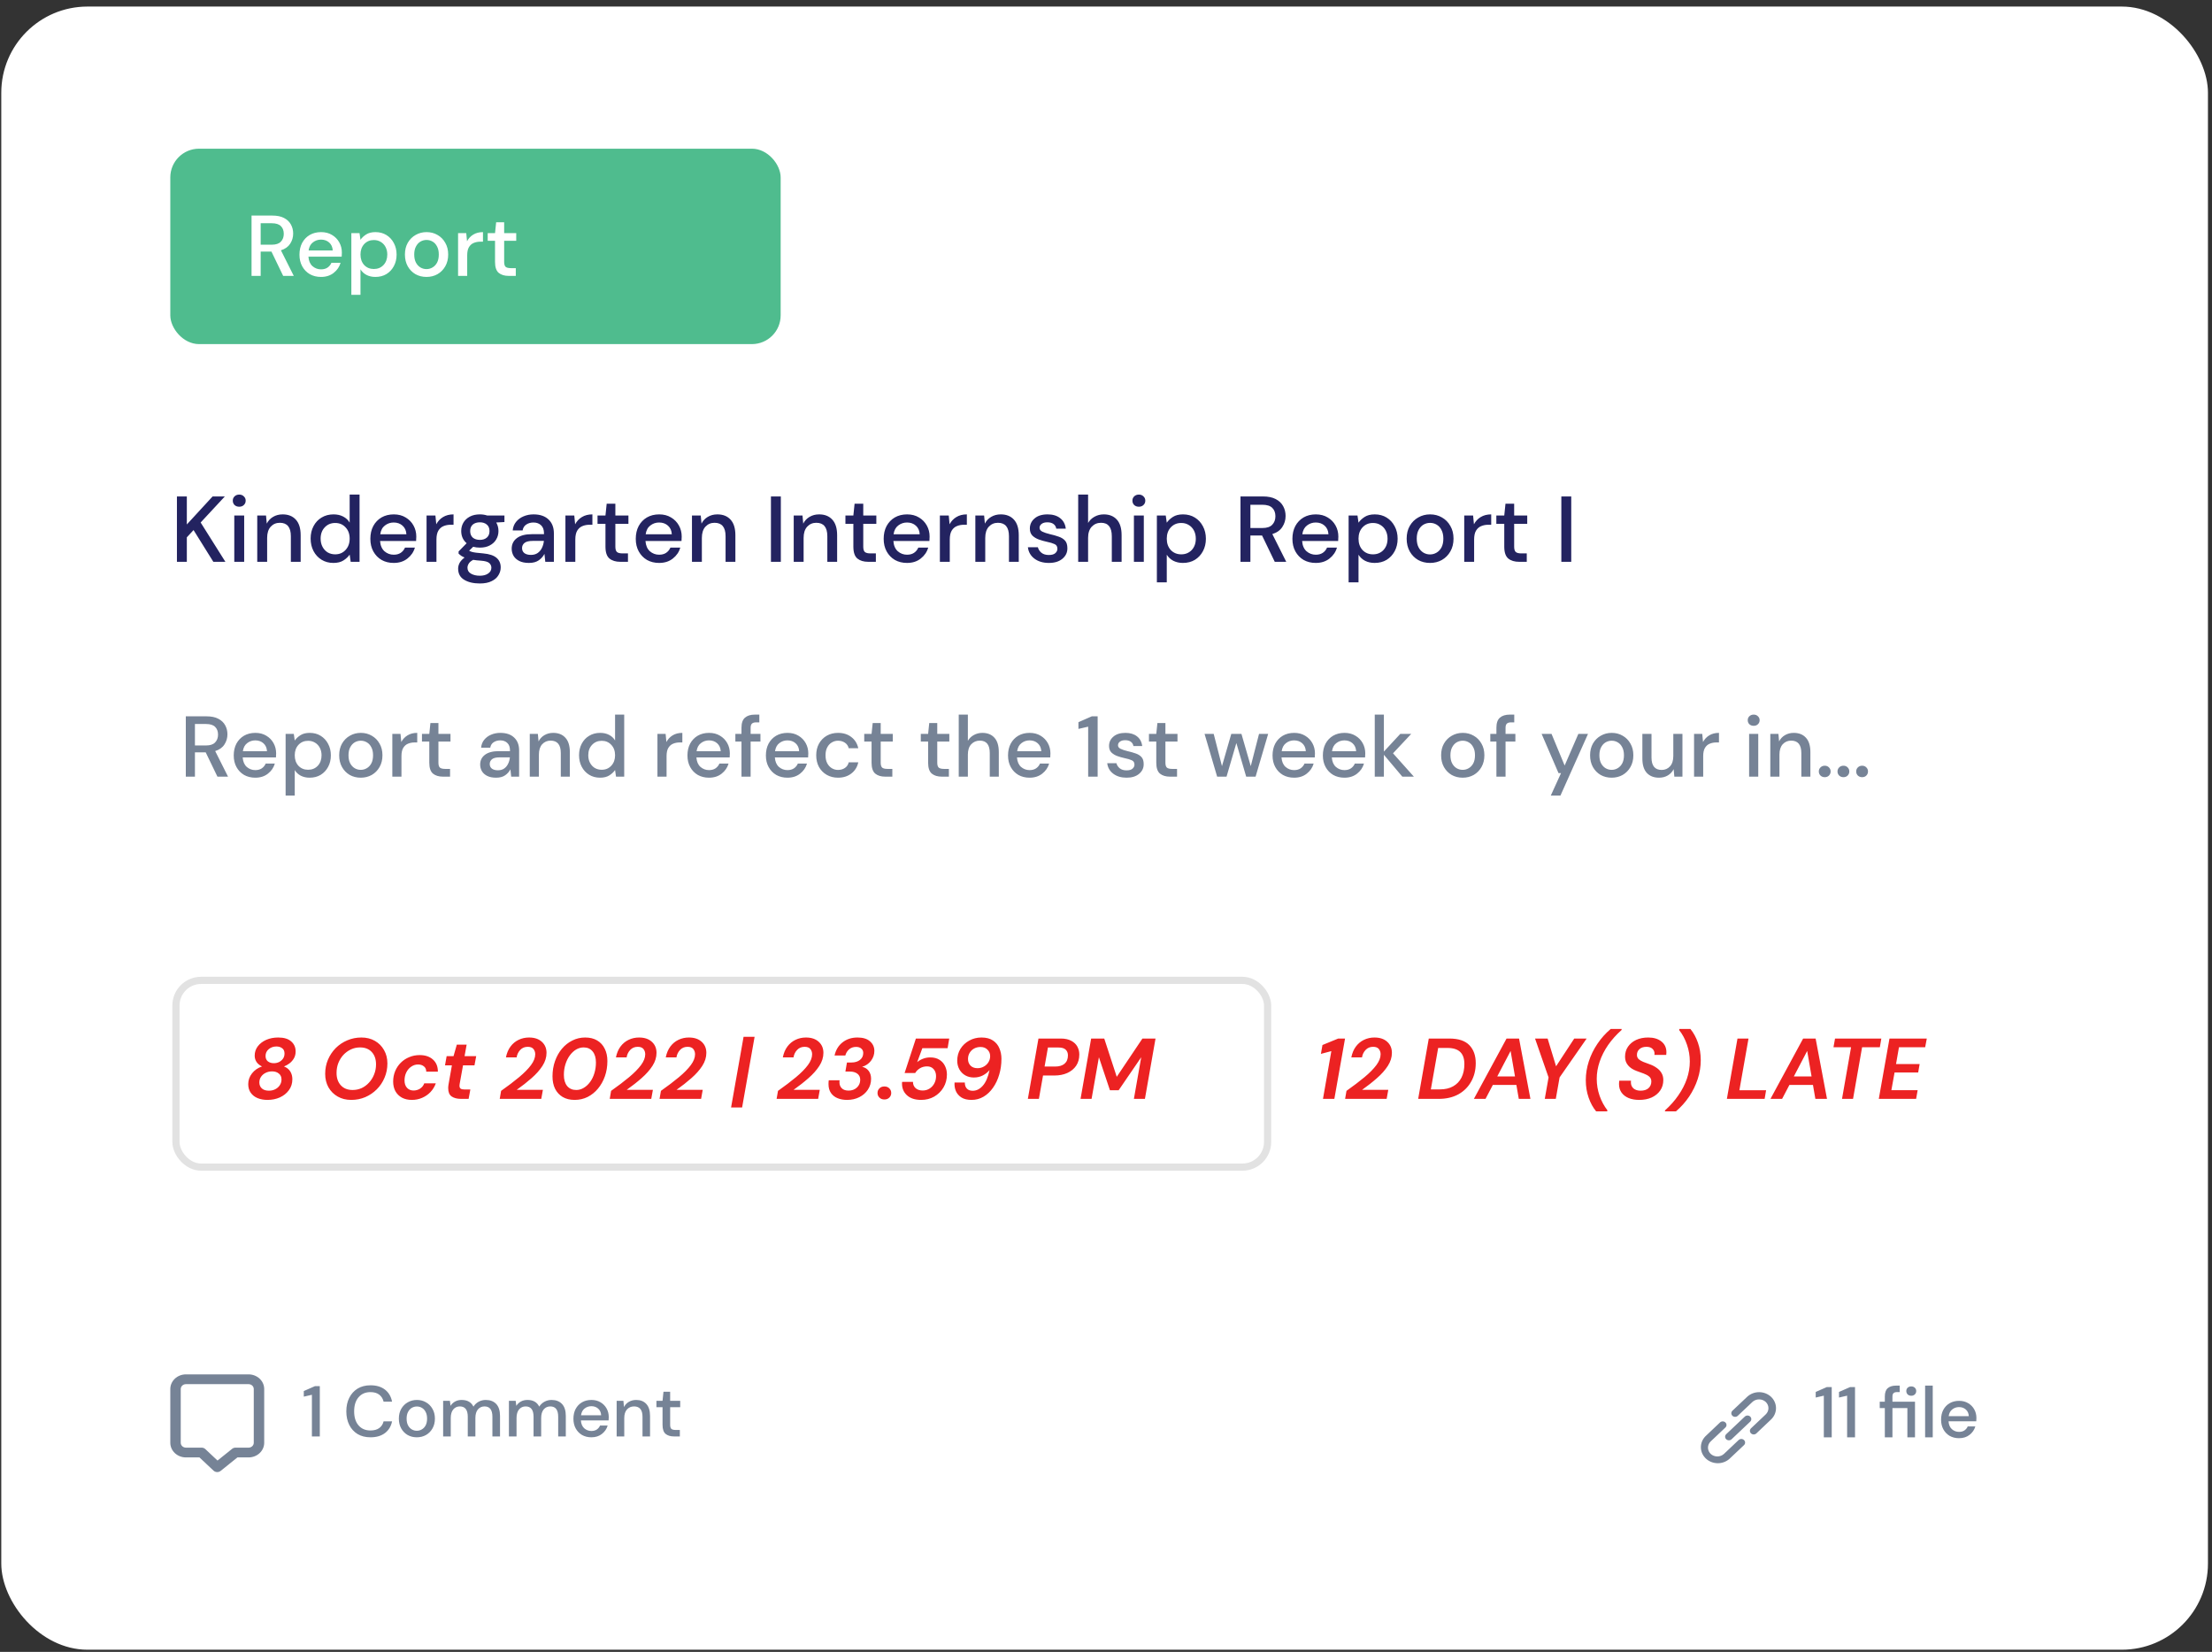 <svg width="308" height="230" viewBox="0 0 308 230" fill="none" xmlns="http://www.w3.org/2000/svg">
<rect x="0" y="0" width="308" height="230" fill="#333333" stroke="none"/>
<rect x="0.178" y="0.914" width="307.259" height="228.783" rx="12" fill="white"/>
<rect x="23.713" y="20.703" width="84.986" height="27.207" rx="4" fill="#4FBC8E"/>
<path d="M35.025 38.414V30.014H37.917C38.581 30.014 39.125 30.126 39.549 30.35C39.981 30.574 40.301 30.878 40.509 31.262C40.717 31.638 40.821 32.058 40.821 32.522C40.821 33.042 40.681 33.514 40.401 33.938C40.129 34.362 39.701 34.666 39.117 34.85L40.905 38.414H39.429L37.797 35.03H36.297V38.414H35.025ZM36.297 34.07H37.845C38.421 34.07 38.841 33.93 39.105 33.65C39.377 33.37 39.513 33.006 39.513 32.558C39.513 32.11 39.381 31.754 39.117 31.49C38.853 31.218 38.425 31.082 37.833 31.082H36.297V34.07ZM44.698 38.558C44.114 38.558 43.594 38.43 43.138 38.174C42.69 37.91 42.338 37.546 42.082 37.082C41.826 36.618 41.698 36.078 41.698 35.462C41.698 34.838 41.822 34.29 42.07 33.818C42.326 33.346 42.678 32.978 43.126 32.714C43.582 32.45 44.11 32.318 44.71 32.318C45.294 32.318 45.802 32.45 46.234 32.714C46.666 32.97 47.002 33.314 47.242 33.746C47.482 34.178 47.602 34.654 47.602 35.174C47.602 35.254 47.598 35.342 47.59 35.438C47.59 35.526 47.586 35.626 47.578 35.738H42.946C42.986 36.314 43.174 36.754 43.51 37.058C43.854 37.354 44.25 37.502 44.698 37.502C45.058 37.502 45.358 37.422 45.598 37.262C45.846 37.094 46.03 36.87 46.15 36.59H47.422C47.262 37.15 46.942 37.618 46.462 37.994C45.99 38.37 45.402 38.558 44.698 38.558ZM44.698 33.362C44.274 33.362 43.898 33.49 43.57 33.746C43.242 33.994 43.042 34.37 42.97 34.874H46.33C46.306 34.41 46.142 34.042 45.838 33.77C45.534 33.498 45.154 33.362 44.698 33.362ZM48.922 41.054V32.462H50.062L50.194 33.386C50.386 33.106 50.65 32.858 50.986 32.642C51.322 32.426 51.754 32.318 52.282 32.318C52.858 32.318 53.366 32.454 53.806 32.726C54.246 32.998 54.59 33.37 54.838 33.842C55.094 34.314 55.222 34.85 55.222 35.45C55.222 36.05 55.094 36.586 54.838 37.058C54.59 37.522 54.246 37.89 53.806 38.162C53.366 38.426 52.854 38.558 52.27 38.558C51.806 38.558 51.394 38.466 51.034 38.282C50.682 38.098 50.402 37.838 50.194 37.502V41.054H48.922ZM52.054 37.454C52.598 37.454 53.046 37.27 53.398 36.902C53.75 36.526 53.926 36.038 53.926 35.438C53.926 35.046 53.846 34.698 53.686 34.394C53.526 34.09 53.306 33.854 53.026 33.686C52.746 33.51 52.422 33.422 52.054 33.422C51.51 33.422 51.062 33.61 50.71 33.986C50.366 34.362 50.194 34.846 50.194 35.438C50.194 36.038 50.366 36.526 50.71 36.902C51.062 37.27 51.51 37.454 52.054 37.454ZM59.382 38.558C58.814 38.558 58.302 38.43 57.846 38.174C57.398 37.91 57.042 37.546 56.778 37.082C56.514 36.61 56.382 36.062 56.382 35.438C56.382 34.814 56.514 34.27 56.778 33.806C57.05 33.334 57.414 32.97 57.87 32.714C58.326 32.45 58.834 32.318 59.394 32.318C59.962 32.318 60.47 32.45 60.918 32.714C61.374 32.97 61.734 33.334 61.998 33.806C62.27 34.27 62.406 34.814 62.406 35.438C62.406 36.062 62.27 36.61 61.998 37.082C61.734 37.546 61.374 37.91 60.918 38.174C60.462 38.43 59.95 38.558 59.382 38.558ZM59.382 37.466C59.686 37.466 59.966 37.39 60.222 37.238C60.486 37.086 60.698 36.862 60.858 36.566C61.018 36.262 61.098 35.886 61.098 35.438C61.098 34.99 61.018 34.618 60.858 34.322C60.706 34.018 60.498 33.79 60.234 33.638C59.978 33.486 59.698 33.41 59.394 33.41C59.09 33.41 58.806 33.486 58.542 33.638C58.286 33.79 58.078 34.018 57.918 34.322C57.758 34.618 57.678 34.99 57.678 35.438C57.678 35.886 57.758 36.262 57.918 36.566C58.078 36.862 58.286 37.086 58.542 37.238C58.798 37.39 59.078 37.466 59.382 37.466ZM63.782 38.414V32.462H64.921L65.029 33.59C65.237 33.198 65.525 32.89 65.894 32.666C66.269 32.434 66.722 32.318 67.249 32.318V33.65H66.901C66.549 33.65 66.234 33.71 65.954 33.83C65.681 33.942 65.462 34.138 65.293 34.418C65.133 34.69 65.053 35.07 65.053 35.558V38.414H63.782ZM70.836 38.414C70.252 38.414 69.788 38.274 69.444 37.994C69.1 37.706 68.928 37.198 68.928 36.47V33.53H67.908V32.462H68.928L69.084 30.95H70.2V32.462H71.88V33.53H70.2V36.47C70.2 36.798 70.268 37.026 70.404 37.154C70.548 37.274 70.792 37.334 71.136 37.334H71.82V38.414H70.836Z" fill="white"/>
<path d="M24.636 78.223V69.123H26.014V73.023L29.602 69.123H31.305L27.938 72.75L31.383 78.223H29.706L26.95 73.803L26.014 74.817V78.223H24.636ZM33.311 70.553C33.051 70.553 32.834 70.475 32.661 70.319C32.496 70.154 32.414 69.95 32.414 69.708C32.414 69.465 32.496 69.266 32.661 69.11C32.834 68.945 33.051 68.863 33.311 68.863C33.571 68.863 33.783 68.945 33.948 69.11C34.121 69.266 34.208 69.465 34.208 69.708C34.208 69.95 34.121 70.154 33.948 70.319C33.783 70.475 33.571 70.553 33.311 70.553ZM32.622 78.223V71.775H34V78.223H32.622ZM35.819 78.223V71.775H37.041L37.145 72.906C37.345 72.507 37.635 72.195 38.016 71.97C38.406 71.736 38.853 71.619 39.355 71.619C40.135 71.619 40.746 71.861 41.188 72.347C41.639 72.832 41.864 73.556 41.864 74.518V78.223H40.499V74.661C40.499 73.413 39.988 72.789 38.965 72.789C38.454 72.789 38.029 72.971 37.691 73.335C37.362 73.699 37.197 74.219 37.197 74.895V78.223H35.819ZM46.425 78.379C45.801 78.379 45.251 78.231 44.774 77.937C44.297 77.642 43.925 77.239 43.656 76.728C43.388 76.216 43.253 75.636 43.253 74.986C43.253 74.336 43.388 73.759 43.656 73.257C43.925 72.745 44.297 72.347 44.774 72.061C45.26 71.766 45.814 71.619 46.438 71.619C46.95 71.619 47.396 71.718 47.777 71.918C48.167 72.117 48.471 72.399 48.687 72.763V68.863H50.065V78.223H48.83L48.687 77.222C48.479 77.525 48.193 77.794 47.829 78.028C47.465 78.262 46.997 78.379 46.425 78.379ZM46.672 77.183C47.261 77.183 47.742 76.979 48.115 76.572C48.496 76.164 48.687 75.64 48.687 74.999C48.687 74.349 48.496 73.824 48.115 73.426C47.742 73.018 47.261 72.815 46.672 72.815C46.083 72.815 45.597 73.018 45.216 73.426C44.835 73.824 44.644 74.349 44.644 74.999C44.644 75.423 44.731 75.8 44.904 76.13C45.078 76.459 45.316 76.719 45.619 76.91C45.931 77.092 46.282 77.183 46.672 77.183ZM54.819 78.379C54.186 78.379 53.623 78.24 53.129 77.963C52.643 77.677 52.262 77.282 51.985 76.78C51.707 76.277 51.569 75.692 51.569 75.025C51.569 74.349 51.703 73.755 51.972 73.244C52.249 72.732 52.63 72.334 53.116 72.048C53.61 71.762 54.182 71.619 54.832 71.619C55.464 71.619 56.015 71.762 56.483 72.048C56.951 72.325 57.315 72.698 57.575 73.166C57.835 73.634 57.965 74.149 57.965 74.713C57.965 74.799 57.96 74.895 57.952 74.999C57.952 75.094 57.947 75.202 57.939 75.324H52.921C52.964 75.948 53.168 76.424 53.532 76.754C53.904 77.074 54.333 77.235 54.819 77.235C55.209 77.235 55.534 77.148 55.794 76.975C56.062 76.793 56.262 76.55 56.392 76.247H57.77C57.596 76.853 57.25 77.36 56.73 77.768C56.218 78.175 55.581 78.379 54.819 78.379ZM54.819 72.75C54.359 72.75 53.952 72.888 53.597 73.166C53.241 73.434 53.025 73.842 52.947 74.388H56.587C56.561 73.885 56.383 73.486 56.054 73.192C55.724 72.897 55.313 72.75 54.819 72.75ZM59.394 78.223V71.775H60.629L60.746 72.997C60.972 72.572 61.284 72.238 61.682 71.996C62.09 71.744 62.579 71.619 63.151 71.619V73.062H62.774C62.393 73.062 62.051 73.127 61.747 73.257C61.453 73.378 61.214 73.59 61.032 73.894C60.859 74.188 60.772 74.6 60.772 75.129V78.223H59.394ZM66.82 76.247C66.482 76.247 66.17 76.208 65.884 76.13L65.325 76.676C65.42 76.736 65.537 76.788 65.676 76.832C65.814 76.875 66.009 76.914 66.261 76.949C66.512 76.983 66.854 77.018 67.288 77.053C68.146 77.131 68.765 77.339 69.147 77.677C69.528 78.006 69.719 78.448 69.719 79.003C69.719 79.384 69.615 79.744 69.407 80.082C69.207 80.428 68.891 80.706 68.458 80.914C68.033 81.13 67.487 81.239 66.82 81.239C65.918 81.239 65.186 81.065 64.623 80.719C64.068 80.381 63.791 79.865 63.791 79.172C63.791 78.903 63.86 78.634 63.999 78.366C64.146 78.106 64.376 77.859 64.688 77.625C64.506 77.547 64.345 77.464 64.207 77.378C64.077 77.282 63.96 77.187 63.856 77.092V76.78L64.974 75.636C64.471 75.202 64.22 74.635 64.22 73.933C64.22 73.508 64.319 73.122 64.519 72.776C64.727 72.42 65.026 72.139 65.416 71.931C65.806 71.723 66.274 71.619 66.82 71.619C67.184 71.619 67.522 71.671 67.834 71.775H70.239V72.685L69.095 72.75C69.303 73.105 69.407 73.499 69.407 73.933C69.407 74.366 69.303 74.756 69.095 75.103C68.895 75.449 68.601 75.727 68.211 75.935C67.829 76.143 67.366 76.247 66.82 76.247ZM66.82 75.168C67.218 75.168 67.539 75.064 67.782 74.856C68.033 74.639 68.159 74.336 68.159 73.946C68.159 73.547 68.033 73.244 67.782 73.036C67.539 72.828 67.218 72.724 66.82 72.724C66.412 72.724 66.083 72.828 65.832 73.036C65.589 73.244 65.468 73.547 65.468 73.946C65.468 74.336 65.589 74.639 65.832 74.856C66.083 75.064 66.412 75.168 66.82 75.168ZM65.091 79.042C65.091 79.414 65.255 79.692 65.585 79.874C65.914 80.064 66.326 80.16 66.82 80.16C67.296 80.16 67.682 80.056 67.977 79.848C68.271 79.648 68.419 79.38 68.419 79.042C68.419 78.79 68.319 78.574 68.12 78.392C67.92 78.218 67.543 78.11 66.989 78.067C66.573 78.041 66.204 78.002 65.884 77.95C65.58 78.114 65.372 78.292 65.26 78.483C65.147 78.673 65.091 78.86 65.091 79.042ZM73.652 78.379C73.106 78.379 72.655 78.288 72.3 78.106C71.944 77.924 71.68 77.685 71.507 77.391C71.333 77.087 71.247 76.758 71.247 76.403C71.247 75.779 71.489 75.285 71.975 74.921C72.46 74.557 73.153 74.375 74.055 74.375H75.745V74.258C75.745 73.755 75.606 73.378 75.329 73.127C75.06 72.875 74.709 72.75 74.276 72.75C73.894 72.75 73.561 72.845 73.275 73.036C72.997 73.218 72.828 73.491 72.768 73.855H71.39C71.433 73.387 71.589 72.988 71.858 72.659C72.135 72.321 72.482 72.065 72.898 71.892C73.322 71.71 73.786 71.619 74.289 71.619C75.19 71.619 75.888 71.857 76.382 72.334C76.876 72.802 77.123 73.443 77.123 74.258V78.223H75.927L75.81 77.118C75.628 77.473 75.363 77.772 75.017 78.015C74.67 78.257 74.215 78.379 73.652 78.379ZM73.925 77.261C74.297 77.261 74.609 77.174 74.861 77.001C75.121 76.819 75.32 76.58 75.459 76.286C75.606 75.991 75.697 75.666 75.732 75.311H74.198C73.652 75.311 73.262 75.406 73.028 75.597C72.802 75.787 72.69 76.026 72.69 76.312C72.69 76.606 72.798 76.84 73.015 77.014C73.24 77.178 73.543 77.261 73.925 77.261ZM78.729 78.223V71.775H79.964L80.081 72.997C80.307 72.572 80.619 72.238 81.017 71.996C81.425 71.744 81.914 71.619 82.486 71.619V73.062H82.109C81.728 73.062 81.386 73.127 81.082 73.257C80.788 73.378 80.549 73.59 80.367 73.894C80.194 74.188 80.107 74.6 80.107 75.129V78.223H78.729ZM86.372 78.223C85.739 78.223 85.237 78.071 84.864 77.768C84.491 77.456 84.305 76.905 84.305 76.117V72.932H83.2V71.775H84.305L84.474 70.137H85.683V71.775H87.503V72.932H85.683V76.117C85.683 76.472 85.757 76.719 85.904 76.858C86.06 76.988 86.324 77.053 86.697 77.053H87.438V78.223H86.372ZM91.775 78.379C91.142 78.379 90.579 78.24 90.085 77.963C89.599 77.677 89.218 77.282 88.941 76.78C88.663 76.277 88.525 75.692 88.525 75.025C88.525 74.349 88.659 73.755 88.928 73.244C89.205 72.732 89.586 72.334 90.072 72.048C90.566 71.762 91.138 71.619 91.788 71.619C92.42 71.619 92.971 71.762 93.439 72.048C93.907 72.325 94.271 72.698 94.531 73.166C94.791 73.634 94.921 74.149 94.921 74.713C94.921 74.799 94.916 74.895 94.908 74.999C94.908 75.094 94.903 75.202 94.895 75.324H89.877C89.92 75.948 90.124 76.424 90.488 76.754C90.86 77.074 91.289 77.235 91.775 77.235C92.165 77.235 92.49 77.148 92.75 76.975C93.018 76.793 93.218 76.55 93.348 76.247H94.726C94.552 76.853 94.206 77.36 93.686 77.768C93.174 78.175 92.537 78.379 91.775 78.379ZM91.775 72.75C91.315 72.75 90.908 72.888 90.553 73.166C90.197 73.434 89.981 73.842 89.903 74.388H93.543C93.517 73.885 93.339 73.486 93.01 73.192C92.68 72.897 92.269 72.75 91.775 72.75ZM96.35 78.223V71.775H97.573L97.677 72.906C97.876 72.507 98.166 72.195 98.547 71.97C98.938 71.736 99.384 71.619 99.886 71.619C100.666 71.619 101.277 71.861 101.719 72.347C102.17 72.832 102.395 73.556 102.395 74.518V78.223H101.03V74.661C101.03 73.413 100.519 72.789 99.496 72.789C98.985 72.789 98.561 72.971 98.222 73.335C97.893 73.699 97.728 74.219 97.728 74.895V78.223H96.35ZM107.346 78.223V69.123H108.724V78.223H107.346ZM110.518 78.223V71.775H111.74L111.844 72.906C112.044 72.507 112.334 72.195 112.715 71.97C113.105 71.736 113.552 71.619 114.054 71.619C114.834 71.619 115.445 71.861 115.887 72.347C116.338 72.832 116.563 73.556 116.563 74.518V78.223H115.198V74.661C115.198 73.413 114.687 72.789 113.664 72.789C113.153 72.789 112.728 72.971 112.39 73.335C112.061 73.699 111.896 74.219 111.896 74.895V78.223H110.518ZM120.89 78.223C120.258 78.223 119.755 78.071 119.382 77.768C119.01 77.456 118.823 76.905 118.823 76.117V72.932H117.718V71.775H118.823L118.992 70.137H120.201V71.775H122.021V72.932H120.201V76.117C120.201 76.472 120.275 76.719 120.422 76.858C120.578 76.988 120.843 77.053 121.215 77.053H121.956V78.223H120.89ZM126.293 78.379C125.661 78.379 125.097 78.24 124.603 77.963C124.118 77.677 123.737 77.282 123.459 76.78C123.182 76.277 123.043 75.692 123.043 75.025C123.043 74.349 123.178 73.755 123.446 73.244C123.724 72.732 124.105 72.334 124.59 72.048C125.084 71.762 125.656 71.619 126.306 71.619C126.939 71.619 127.489 71.762 127.957 72.048C128.425 72.325 128.789 72.698 129.049 73.166C129.309 73.634 129.439 74.149 129.439 74.713C129.439 74.799 129.435 74.895 129.426 74.999C129.426 75.094 129.422 75.202 129.413 75.324H124.395C124.439 75.948 124.642 76.424 125.006 76.754C125.379 77.074 125.808 77.235 126.293 77.235C126.683 77.235 127.008 77.148 127.268 76.975C127.537 76.793 127.736 76.55 127.866 76.247H129.244C129.071 76.853 128.724 77.36 128.204 77.768C127.693 78.175 127.056 78.379 126.293 78.379ZM126.293 72.75C125.834 72.75 125.427 72.888 125.071 73.166C124.716 73.434 124.499 73.842 124.421 74.388H128.061C128.035 73.885 127.858 73.486 127.528 73.192C127.199 72.897 126.787 72.75 126.293 72.75ZM130.869 78.223V71.775H132.104L132.221 72.997C132.446 72.572 132.758 72.238 133.157 71.996C133.564 71.744 134.054 71.619 134.626 71.619V73.062H134.249C133.868 73.062 133.525 73.127 133.222 73.257C132.927 73.378 132.689 73.59 132.507 73.894C132.334 74.188 132.247 74.6 132.247 75.129V78.223H130.869ZM135.808 78.223V71.775H137.03L137.134 72.906C137.333 72.507 137.623 72.195 138.005 71.97C138.395 71.736 138.841 71.619 139.344 71.619C140.124 71.619 140.735 71.861 141.177 72.347C141.627 72.832 141.853 73.556 141.853 74.518V78.223H140.488V74.661C140.488 73.413 139.976 72.789 138.954 72.789C138.442 72.789 138.018 72.971 137.68 73.335C137.35 73.699 137.186 74.219 137.186 74.895V78.223H135.808ZM146.049 78.379C145.235 78.379 144.563 78.179 144.034 77.781C143.506 77.382 143.202 76.853 143.124 76.195H144.515C144.585 76.489 144.749 76.745 145.009 76.962C145.269 77.17 145.612 77.274 146.036 77.274C146.452 77.274 146.756 77.187 146.946 77.014C147.137 76.84 147.232 76.641 147.232 76.416C147.232 76.086 147.098 75.865 146.829 75.753C146.569 75.631 146.205 75.523 145.737 75.428C145.373 75.35 145.009 75.246 144.645 75.116C144.29 74.986 143.991 74.804 143.748 74.57C143.514 74.327 143.397 74.002 143.397 73.595C143.397 73.031 143.614 72.563 144.047 72.191C144.481 71.809 145.087 71.619 145.867 71.619C146.587 71.619 147.167 71.792 147.609 72.139C148.06 72.485 148.324 72.975 148.402 73.608H147.076C147.033 73.33 146.903 73.114 146.686 72.958C146.478 72.802 146.197 72.724 145.841 72.724C145.495 72.724 145.226 72.797 145.035 72.945C144.845 73.083 144.749 73.265 144.749 73.491C144.749 73.716 144.879 73.894 145.139 74.024C145.408 74.154 145.759 74.271 146.192 74.375C146.626 74.47 147.024 74.583 147.388 74.713C147.761 74.834 148.06 75.016 148.285 75.259C148.511 75.501 148.623 75.857 148.623 76.325C148.632 76.914 148.402 77.404 147.934 77.794C147.475 78.184 146.847 78.379 146.049 78.379ZM150.128 78.223V68.863H151.506V72.815C151.723 72.442 152.022 72.152 152.403 71.944C152.793 71.727 153.222 71.619 153.69 71.619C154.461 71.619 155.068 71.861 155.51 72.347C155.952 72.832 156.173 73.556 156.173 74.518V78.223H154.808V74.661C154.808 73.413 154.31 72.789 153.313 72.789C152.793 72.789 152.36 72.971 152.013 73.335C151.675 73.699 151.506 74.219 151.506 74.895V78.223H150.128ZM158.576 70.553C158.316 70.553 158.099 70.475 157.926 70.319C157.761 70.154 157.679 69.95 157.679 69.708C157.679 69.465 157.761 69.266 157.926 69.11C158.099 68.945 158.316 68.863 158.576 68.863C158.836 68.863 159.048 68.945 159.213 69.11C159.386 69.266 159.473 69.465 159.473 69.708C159.473 69.95 159.386 70.154 159.213 70.319C159.048 70.475 158.836 70.553 158.576 70.553ZM157.887 78.223V71.775H159.265V78.223H157.887ZM161.084 81.083V71.775H162.319L162.462 72.776C162.67 72.472 162.956 72.204 163.32 71.97C163.684 71.736 164.152 71.619 164.724 71.619C165.348 71.619 165.898 71.766 166.375 72.061C166.852 72.355 167.224 72.758 167.493 73.27C167.77 73.781 167.909 74.362 167.909 75.012C167.909 75.662 167.77 76.242 167.493 76.754C167.224 77.256 166.852 77.655 166.375 77.95C165.898 78.236 165.344 78.379 164.711 78.379C164.208 78.379 163.762 78.279 163.372 78.08C162.991 77.88 162.687 77.599 162.462 77.235V81.083H161.084ZM164.477 77.183C165.066 77.183 165.552 76.983 165.933 76.585C166.314 76.177 166.505 75.649 166.505 74.999C166.505 74.574 166.418 74.197 166.245 73.868C166.072 73.538 165.833 73.283 165.53 73.101C165.227 72.91 164.876 72.815 164.477 72.815C163.888 72.815 163.402 73.018 163.021 73.426C162.648 73.833 162.462 74.357 162.462 74.999C162.462 75.649 162.648 76.177 163.021 76.585C163.402 76.983 163.888 77.183 164.477 77.183ZM172.727 78.223V69.123H175.86C176.579 69.123 177.168 69.244 177.628 69.487C178.096 69.729 178.442 70.059 178.668 70.475C178.893 70.882 179.006 71.337 179.006 71.84C179.006 72.403 178.854 72.914 178.551 73.374C178.256 73.833 177.792 74.162 177.16 74.362L179.097 78.223H177.498L175.73 74.557H174.105V78.223H172.727ZM174.105 73.517H175.782C176.406 73.517 176.861 73.365 177.147 73.062C177.441 72.758 177.589 72.364 177.589 71.879C177.589 71.393 177.446 71.008 177.16 70.722C176.874 70.427 176.41 70.28 175.769 70.28H174.105V73.517ZM183.206 78.379C182.574 78.379 182.01 78.24 181.516 77.963C181.031 77.677 180.65 77.282 180.372 76.78C180.095 76.277 179.956 75.692 179.956 75.025C179.956 74.349 180.091 73.755 180.359 73.244C180.637 72.732 181.018 72.334 181.503 72.048C181.997 71.762 182.569 71.619 183.219 71.619C183.852 71.619 184.402 71.762 184.87 72.048C185.338 72.325 185.702 72.698 185.962 73.166C186.222 73.634 186.352 74.149 186.352 74.713C186.352 74.799 186.348 74.895 186.339 74.999C186.339 75.094 186.335 75.202 186.326 75.324H181.308C181.352 75.948 181.555 76.424 181.919 76.754C182.292 77.074 182.721 77.235 183.206 77.235C183.596 77.235 183.921 77.148 184.181 76.975C184.45 76.793 184.649 76.55 184.779 76.247H186.157C185.984 76.853 185.637 77.36 185.117 77.768C184.606 78.175 183.969 78.379 183.206 78.379ZM183.206 72.75C182.747 72.75 182.34 72.888 181.984 73.166C181.629 73.434 181.412 73.842 181.334 74.388H184.974C184.948 73.885 184.771 73.486 184.441 73.192C184.112 72.897 183.7 72.75 183.206 72.75ZM187.782 81.083V71.775H189.017L189.16 72.776C189.368 72.472 189.654 72.204 190.018 71.97C190.382 71.736 190.85 71.619 191.422 71.619C192.046 71.619 192.596 71.766 193.073 72.061C193.55 72.355 193.922 72.758 194.191 73.27C194.468 73.781 194.607 74.362 194.607 75.012C194.607 75.662 194.468 76.242 194.191 76.754C193.922 77.256 193.55 77.655 193.073 77.95C192.596 78.236 192.042 78.379 191.409 78.379C190.906 78.379 190.46 78.279 190.07 78.08C189.689 77.88 189.385 77.599 189.16 77.235V81.083H187.782ZM191.175 77.183C191.764 77.183 192.25 76.983 192.631 76.585C193.012 76.177 193.203 75.649 193.203 74.999C193.203 74.574 193.116 74.197 192.943 73.868C192.77 73.538 192.531 73.283 192.228 73.101C191.925 72.91 191.574 72.815 191.175 72.815C190.586 72.815 190.1 73.018 189.719 73.426C189.346 73.833 189.16 74.357 189.16 74.999C189.16 75.649 189.346 76.177 189.719 76.585C190.1 76.983 190.586 77.183 191.175 77.183ZM199.114 78.379C198.498 78.379 197.944 78.24 197.45 77.963C196.964 77.677 196.579 77.282 196.293 76.78C196.007 76.268 195.864 75.675 195.864 74.999C195.864 74.323 196.007 73.733 196.293 73.231C196.587 72.719 196.982 72.325 197.476 72.048C197.97 71.762 198.52 71.619 199.127 71.619C199.742 71.619 200.292 71.762 200.778 72.048C201.272 72.325 201.662 72.719 201.948 73.231C202.242 73.733 202.39 74.323 202.39 74.999C202.39 75.675 202.242 76.268 201.948 76.78C201.662 77.282 201.272 77.677 200.778 77.963C200.284 78.24 199.729 78.379 199.114 78.379ZM199.114 77.196C199.443 77.196 199.746 77.113 200.024 76.949C200.31 76.784 200.539 76.541 200.713 76.221C200.886 75.891 200.973 75.484 200.973 74.999C200.973 74.513 200.886 74.11 200.713 73.79C200.548 73.46 200.323 73.213 200.037 73.049C199.759 72.884 199.456 72.802 199.127 72.802C198.797 72.802 198.49 72.884 198.204 73.049C197.926 73.213 197.701 73.46 197.528 73.79C197.354 74.11 197.268 74.513 197.268 74.999C197.268 75.484 197.354 75.891 197.528 76.221C197.701 76.541 197.926 76.784 198.204 76.949C198.481 77.113 198.784 77.196 199.114 77.196ZM203.88 78.223V71.775H205.115L205.232 72.997C205.457 72.572 205.769 72.238 206.168 71.996C206.575 71.744 207.065 71.619 207.637 71.619V73.062H207.26C206.878 73.062 206.536 73.127 206.233 73.257C205.938 73.378 205.7 73.59 205.518 73.894C205.344 74.188 205.258 74.6 205.258 75.129V78.223H203.88ZM211.522 78.223C210.89 78.223 210.387 78.071 210.014 77.768C209.642 77.456 209.455 76.905 209.455 76.117V72.932H208.35V71.775H209.455L209.624 70.137H210.833V71.775H212.653V72.932H210.833V76.117C210.833 76.472 210.907 76.719 211.054 76.858C211.21 76.988 211.475 77.053 211.847 77.053H212.588V78.223H211.522ZM217.402 78.223V69.123H218.78V78.223H217.402Z" fill="#232360"/>
<path d="M25.872 108.137V99.737H28.764C29.427 99.737 29.971 99.849 30.395 100.073C30.828 100.297 31.148 100.601 31.355 100.985C31.564 101.361 31.668 101.781 31.668 102.245C31.668 102.765 31.527 103.237 31.247 103.661C30.976 104.085 30.547 104.389 29.963 104.573L31.752 108.137H30.276L28.643 104.753H27.143V108.137H25.872ZM27.143 103.793H28.692C29.267 103.793 29.688 103.653 29.951 103.373C30.224 103.093 30.36 102.729 30.36 102.281C30.36 101.833 30.227 101.477 29.963 101.213C29.7 100.941 29.271 100.805 28.68 100.805H27.143V103.793ZM35.545 108.281C34.961 108.281 34.441 108.153 33.985 107.897C33.537 107.633 33.185 107.269 32.929 106.805C32.673 106.341 32.545 105.801 32.545 105.185C32.545 104.561 32.669 104.013 32.917 103.541C33.173 103.069 33.525 102.701 33.973 102.437C34.429 102.173 34.957 102.041 35.557 102.041C36.141 102.041 36.649 102.173 37.081 102.437C37.513 102.693 37.849 103.037 38.089 103.469C38.329 103.901 38.449 104.377 38.449 104.897C38.449 104.977 38.445 105.065 38.437 105.161C38.437 105.249 38.433 105.349 38.425 105.461H33.793C33.833 106.037 34.021 106.477 34.357 106.781C34.701 107.077 35.097 107.225 35.545 107.225C35.905 107.225 36.205 107.145 36.445 106.985C36.693 106.817 36.877 106.593 36.997 106.313H38.269C38.109 106.873 37.789 107.341 37.309 107.717C36.837 108.093 36.249 108.281 35.545 108.281ZM35.545 103.085C35.121 103.085 34.745 103.213 34.417 103.469C34.089 103.717 33.889 104.093 33.817 104.597H37.177C37.153 104.133 36.989 103.765 36.685 103.493C36.381 103.221 36.001 103.085 35.545 103.085ZM39.769 110.777V102.185H40.909L41.041 103.109C41.233 102.829 41.497 102.581 41.833 102.365C42.169 102.149 42.601 102.041 43.129 102.041C43.705 102.041 44.213 102.177 44.653 102.449C45.093 102.721 45.437 103.093 45.685 103.565C45.941 104.037 46.069 104.573 46.069 105.173C46.069 105.773 45.941 106.309 45.685 106.781C45.437 107.245 45.093 107.613 44.653 107.885C44.213 108.149 43.701 108.281 43.117 108.281C42.653 108.281 42.241 108.189 41.881 108.005C41.529 107.821 41.249 107.561 41.041 107.225V110.777H39.769ZM42.901 107.177C43.445 107.177 43.893 106.993 44.245 106.625C44.597 106.249 44.773 105.761 44.773 105.161C44.773 104.769 44.693 104.421 44.533 104.117C44.373 103.813 44.153 103.577 43.873 103.409C43.593 103.233 43.269 103.145 42.901 103.145C42.357 103.145 41.909 103.333 41.557 103.709C41.213 104.085 41.041 104.569 41.041 105.161C41.041 105.761 41.213 106.249 41.557 106.625C41.909 106.993 42.357 107.177 42.901 107.177ZM50.229 108.281C49.661 108.281 49.149 108.153 48.693 107.897C48.245 107.633 47.889 107.269 47.625 106.805C47.361 106.333 47.229 105.785 47.229 105.161C47.229 104.537 47.361 103.993 47.625 103.529C47.897 103.057 48.261 102.693 48.717 102.437C49.173 102.173 49.681 102.041 50.241 102.041C50.809 102.041 51.317 102.173 51.765 102.437C52.221 102.693 52.581 103.057 52.845 103.529C53.117 103.993 53.253 104.537 53.253 105.161C53.253 105.785 53.117 106.333 52.845 106.805C52.581 107.269 52.221 107.633 51.765 107.897C51.309 108.153 50.797 108.281 50.229 108.281ZM50.229 107.189C50.533 107.189 50.813 107.113 51.069 106.961C51.333 106.809 51.545 106.585 51.705 106.289C51.865 105.985 51.945 105.609 51.945 105.161C51.945 104.713 51.865 104.341 51.705 104.045C51.553 103.741 51.345 103.513 51.081 103.361C50.825 103.209 50.545 103.133 50.241 103.133C49.937 103.133 49.653 103.209 49.389 103.361C49.133 103.513 48.925 103.741 48.765 104.045C48.605 104.341 48.525 104.713 48.525 105.161C48.525 105.609 48.605 105.985 48.765 106.289C48.925 106.585 49.133 106.809 49.389 106.961C49.645 107.113 49.925 107.189 50.229 107.189ZM54.628 108.137V102.185H55.768L55.876 103.313C56.084 102.921 56.372 102.613 56.74 102.389C57.116 102.157 57.568 102.041 58.096 102.041V103.373H57.748C57.396 103.373 57.08 103.433 56.8 103.553C56.528 103.665 56.308 103.861 56.14 104.141C55.98 104.413 55.9 104.793 55.9 105.281V108.137H54.628ZM61.683 108.137C61.099 108.137 60.635 107.997 60.291 107.717C59.947 107.429 59.775 106.921 59.775 106.193V103.253H58.755V102.185H59.775L59.931 100.673H61.047V102.185H62.727V103.253H61.047V106.193C61.047 106.521 61.115 106.749 61.251 106.877C61.395 106.997 61.639 107.057 61.983 107.057H62.667V108.137H61.683ZM69.078 108.281C68.574 108.281 68.158 108.197 67.83 108.029C67.502 107.861 67.258 107.641 67.098 107.369C66.938 107.089 66.858 106.785 66.858 106.457C66.858 105.881 67.082 105.425 67.53 105.089C67.978 104.753 68.618 104.585 69.45 104.585H71.01V104.477C71.01 104.013 70.882 103.665 70.626 103.433C70.378 103.201 70.054 103.085 69.654 103.085C69.302 103.085 68.994 103.173 68.73 103.349C68.474 103.517 68.318 103.769 68.262 104.105H66.99C67.03 103.673 67.174 103.305 67.422 103.001C67.678 102.689 67.998 102.453 68.382 102.293C68.774 102.125 69.202 102.041 69.666 102.041C70.498 102.041 71.142 102.261 71.598 102.701C72.054 103.133 72.282 103.725 72.282 104.477V108.137H71.178L71.07 107.117C70.902 107.445 70.658 107.721 70.338 107.945C70.018 108.169 69.598 108.281 69.078 108.281ZM69.33 107.249C69.674 107.249 69.962 107.169 70.194 107.009C70.434 106.841 70.618 106.621 70.746 106.349C70.882 106.077 70.966 105.777 70.998 105.449H69.582C69.078 105.449 68.718 105.537 68.502 105.713C68.294 105.889 68.19 106.109 68.19 106.373C68.19 106.645 68.29 106.861 68.49 107.021C68.698 107.173 68.978 107.249 69.33 107.249ZM73.765 108.137V102.185H74.893L74.989 103.229C75.173 102.861 75.441 102.573 75.793 102.365C76.153 102.149 76.565 102.041 77.029 102.041C77.749 102.041 78.313 102.265 78.721 102.713C79.137 103.161 79.345 103.829 79.345 104.717V108.137H78.085V104.849C78.085 103.697 77.613 103.121 76.669 103.121C76.197 103.121 75.805 103.289 75.493 103.625C75.189 103.961 75.037 104.441 75.037 105.065V108.137H73.765ZM83.555 108.281C82.979 108.281 82.471 108.145 82.031 107.873C81.591 107.601 81.247 107.229 80.999 106.757C80.751 106.285 80.627 105.749 80.627 105.149C80.627 104.549 80.751 104.017 80.999 103.553C81.247 103.081 81.591 102.713 82.031 102.449C82.479 102.177 82.991 102.041 83.567 102.041C84.039 102.041 84.451 102.133 84.803 102.317C85.163 102.501 85.443 102.761 85.643 103.097V99.497H86.915V108.137H85.775L85.643 107.213C85.451 107.493 85.187 107.741 84.851 107.957C84.515 108.173 84.083 108.281 83.555 108.281ZM83.783 107.177C84.327 107.177 84.771 106.989 85.115 106.613C85.467 106.237 85.643 105.753 85.643 105.161C85.643 104.561 85.467 104.077 85.115 103.709C84.771 103.333 84.327 103.145 83.783 103.145C83.239 103.145 82.791 103.333 82.439 103.709C82.087 104.077 81.911 104.561 81.911 105.161C81.911 105.553 81.991 105.901 82.151 106.205C82.311 106.509 82.531 106.749 82.811 106.925C83.099 107.093 83.423 107.177 83.783 107.177ZM91.542 108.137V102.185H92.682L92.79 103.313C92.998 102.921 93.286 102.613 93.654 102.389C94.03 102.157 94.482 102.041 95.01 102.041V103.373H94.662C94.31 103.373 93.994 103.433 93.714 103.553C93.442 103.665 93.222 103.861 93.054 104.141C92.894 104.413 92.814 104.793 92.814 105.281V108.137H91.542ZM98.721 108.281C98.137 108.281 97.617 108.153 97.161 107.897C96.713 107.633 96.361 107.269 96.105 106.805C95.849 106.341 95.721 105.801 95.721 105.185C95.721 104.561 95.845 104.013 96.093 103.541C96.349 103.069 96.701 102.701 97.149 102.437C97.605 102.173 98.133 102.041 98.733 102.041C99.317 102.041 99.825 102.173 100.257 102.437C100.689 102.693 101.025 103.037 101.265 103.469C101.505 103.901 101.625 104.377 101.625 104.897C101.625 104.977 101.621 105.065 101.613 105.161C101.613 105.249 101.609 105.349 101.601 105.461H96.969C97.009 106.037 97.197 106.477 97.533 106.781C97.877 107.077 98.273 107.225 98.721 107.225C99.081 107.225 99.381 107.145 99.621 106.985C99.869 106.817 100.053 106.593 100.173 106.313H101.445C101.285 106.873 100.965 107.341 100.485 107.717C100.013 108.093 99.425 108.281 98.721 108.281ZM98.721 103.085C98.297 103.085 97.921 103.213 97.593 103.469C97.265 103.717 97.065 104.093 96.993 104.597H100.353C100.329 104.133 100.165 103.765 99.861 103.493C99.557 103.221 99.177 103.085 98.721 103.085ZM103.245 108.137V103.253H102.393V102.185H103.245V101.321C103.245 100.673 103.405 100.209 103.725 99.929C104.053 99.641 104.513 99.497 105.105 99.497H105.729V100.577H105.297C105.017 100.577 104.817 100.637 104.697 100.757C104.577 100.869 104.517 101.061 104.517 101.333V102.185H105.885V103.253H104.517V108.137H103.245ZM109.643 108.281C109.059 108.281 108.539 108.153 108.083 107.897C107.635 107.633 107.283 107.269 107.027 106.805C106.771 106.341 106.643 105.801 106.643 105.185C106.643 104.561 106.767 104.013 107.015 103.541C107.271 103.069 107.623 102.701 108.071 102.437C108.527 102.173 109.055 102.041 109.655 102.041C110.239 102.041 110.747 102.173 111.179 102.437C111.611 102.693 111.947 103.037 112.187 103.469C112.427 103.901 112.547 104.377 112.547 104.897C112.547 104.977 112.543 105.065 112.535 105.161C112.535 105.249 112.531 105.349 112.523 105.461H107.891C107.931 106.037 108.119 106.477 108.455 106.781C108.799 107.077 109.195 107.225 109.643 107.225C110.003 107.225 110.303 107.145 110.543 106.985C110.791 106.817 110.975 106.593 111.095 106.313H112.367C112.207 106.873 111.887 107.341 111.407 107.717C110.935 108.093 110.347 108.281 109.643 108.281ZM109.643 103.085C109.219 103.085 108.843 103.213 108.515 103.469C108.187 103.717 107.987 104.093 107.915 104.597H111.275C111.251 104.133 111.087 103.765 110.783 103.493C110.479 103.221 110.099 103.085 109.643 103.085ZM116.687 108.281C116.103 108.281 115.579 108.149 115.115 107.885C114.659 107.621 114.299 107.257 114.035 106.793C113.779 106.321 113.651 105.777 113.651 105.161C113.651 104.545 113.779 104.005 114.035 103.541C114.299 103.069 114.659 102.701 115.115 102.437C115.579 102.173 116.103 102.041 116.687 102.041C117.423 102.041 118.039 102.233 118.535 102.617C119.039 103.001 119.363 103.521 119.507 104.177H118.175C118.095 103.849 117.919 103.593 117.647 103.409C117.375 103.225 117.055 103.133 116.687 103.133C116.375 103.133 116.087 103.213 115.823 103.373C115.559 103.525 115.347 103.753 115.187 104.057C115.027 104.353 114.947 104.721 114.947 105.161C114.947 105.601 115.027 105.973 115.187 106.277C115.347 106.573 115.559 106.801 115.823 106.961C116.087 107.121 116.375 107.201 116.687 107.201C117.055 107.201 117.375 107.109 117.647 106.925C117.919 106.741 118.095 106.481 118.175 106.145H119.507C119.371 106.785 119.051 107.301 118.547 107.693C118.043 108.085 117.423 108.281 116.687 108.281ZM123.265 108.137C122.681 108.137 122.217 107.997 121.873 107.717C121.529 107.429 121.357 106.921 121.357 106.193V103.253H120.337V102.185H121.357L121.513 100.673H122.629V102.185H124.309V103.253H122.629V106.193C122.629 106.521 122.697 106.749 122.833 106.877C122.977 106.997 123.221 107.057 123.565 107.057H124.249V108.137H123.265ZM131.14 108.137C130.556 108.137 130.092 107.997 129.748 107.717C129.404 107.429 129.232 106.921 129.232 106.193V103.253H128.212V102.185H129.232L129.388 100.673H130.504V102.185H132.184V103.253H130.504V106.193C130.504 106.521 130.572 106.749 130.708 106.877C130.852 106.997 131.096 107.057 131.44 107.057H132.124V108.137H131.14ZM133.495 108.137V99.497H134.767V103.145C134.967 102.801 135.243 102.533 135.595 102.341C135.955 102.141 136.351 102.041 136.783 102.041C137.495 102.041 138.055 102.265 138.463 102.713C138.871 103.161 139.075 103.829 139.075 104.717V108.137H137.815V104.849C137.815 103.697 137.355 103.121 136.435 103.121C135.955 103.121 135.555 103.289 135.235 103.625C134.923 103.961 134.767 104.441 134.767 105.065V108.137H133.495ZM143.358 108.281C142.774 108.281 142.254 108.153 141.798 107.897C141.35 107.633 140.998 107.269 140.742 106.805C140.486 106.341 140.358 105.801 140.358 105.185C140.358 104.561 140.482 104.013 140.73 103.541C140.986 103.069 141.338 102.701 141.786 102.437C142.242 102.173 142.77 102.041 143.37 102.041C143.954 102.041 144.462 102.173 144.894 102.437C145.326 102.693 145.662 103.037 145.902 103.469C146.142 103.901 146.262 104.377 146.262 104.897C146.262 104.977 146.258 105.065 146.25 105.161C146.25 105.249 146.246 105.349 146.238 105.461H141.606C141.646 106.037 141.834 106.477 142.17 106.781C142.514 107.077 142.91 107.225 143.358 107.225C143.718 107.225 144.018 107.145 144.258 106.985C144.506 106.817 144.69 106.593 144.81 106.313H146.082C145.922 106.873 145.602 107.341 145.122 107.717C144.65 108.093 144.062 108.281 143.358 108.281ZM143.358 103.085C142.934 103.085 142.558 103.213 142.23 103.469C141.902 103.717 141.702 104.093 141.63 104.597H144.99C144.966 104.133 144.802 103.765 144.498 103.493C144.194 103.221 143.814 103.085 143.358 103.085ZM151.517 108.137V101.177L150.161 101.489V100.553L152.021 99.737H152.837V108.137H151.517ZM156.871 108.281C156.119 108.281 155.499 108.097 155.011 107.729C154.523 107.361 154.243 106.873 154.171 106.265H155.455C155.519 106.537 155.671 106.773 155.911 106.973C156.151 107.165 156.467 107.261 156.859 107.261C157.243 107.261 157.523 107.181 157.699 107.021C157.875 106.861 157.963 106.677 157.963 106.469C157.963 106.165 157.839 105.961 157.591 105.857C157.351 105.745 157.015 105.645 156.583 105.557C156.247 105.485 155.911 105.389 155.575 105.269C155.247 105.149 154.971 104.981 154.747 104.765C154.531 104.541 154.423 104.241 154.423 103.865C154.423 103.345 154.623 102.913 155.023 102.569C155.423 102.217 155.983 102.041 156.703 102.041C157.367 102.041 157.903 102.201 158.311 102.521C158.727 102.841 158.971 103.293 159.043 103.877H157.819C157.779 103.621 157.659 103.421 157.459 103.277C157.267 103.133 157.007 103.061 156.679 103.061C156.359 103.061 156.111 103.129 155.935 103.265C155.759 103.393 155.671 103.561 155.671 103.769C155.671 103.977 155.791 104.141 156.031 104.261C156.279 104.381 156.603 104.489 157.003 104.585C157.403 104.673 157.771 104.777 158.107 104.897C158.451 105.009 158.727 105.177 158.935 105.401C159.143 105.625 159.247 105.953 159.247 106.385C159.255 106.929 159.043 107.381 158.611 107.741C158.187 108.101 157.607 108.281 156.871 108.281ZM162.909 108.137C162.325 108.137 161.861 107.997 161.517 107.717C161.173 107.429 161.001 106.921 161.001 106.193V103.253H159.981V102.185H161.001L161.157 100.673H162.273V102.185H163.953V103.253H162.273V106.193C162.273 106.521 162.341 106.749 162.477 106.877C162.621 106.997 162.865 107.057 163.209 107.057H163.893V108.137H162.909ZM169.476 108.137L167.724 102.185H168.996L170.148 106.673L171.444 102.185H172.86L174.156 106.673L175.308 102.185H176.58L174.828 108.137H173.52L172.152 103.457L170.784 108.137H169.476ZM180.19 108.281C179.606 108.281 179.086 108.153 178.63 107.897C178.182 107.633 177.83 107.269 177.574 106.805C177.318 106.341 177.19 105.801 177.19 105.185C177.19 104.561 177.314 104.013 177.562 103.541C177.818 103.069 178.17 102.701 178.618 102.437C179.074 102.173 179.602 102.041 180.202 102.041C180.786 102.041 181.294 102.173 181.726 102.437C182.158 102.693 182.494 103.037 182.734 103.469C182.974 103.901 183.094 104.377 183.094 104.897C183.094 104.977 183.09 105.065 183.082 105.161C183.082 105.249 183.078 105.349 183.07 105.461H178.438C178.478 106.037 178.666 106.477 179.002 106.781C179.346 107.077 179.742 107.225 180.19 107.225C180.55 107.225 180.85 107.145 181.09 106.985C181.338 106.817 181.522 106.593 181.642 106.313H182.914C182.754 106.873 182.434 107.341 181.954 107.717C181.482 108.093 180.894 108.281 180.19 108.281ZM180.19 103.085C179.766 103.085 179.39 103.213 179.062 103.469C178.734 103.717 178.534 104.093 178.462 104.597H181.822C181.798 104.133 181.634 103.765 181.33 103.493C181.026 103.221 180.646 103.085 180.19 103.085ZM187.197 108.281C186.613 108.281 186.093 108.153 185.637 107.897C185.189 107.633 184.837 107.269 184.581 106.805C184.325 106.341 184.197 105.801 184.197 105.185C184.197 104.561 184.321 104.013 184.569 103.541C184.825 103.069 185.177 102.701 185.625 102.437C186.081 102.173 186.609 102.041 187.209 102.041C187.793 102.041 188.301 102.173 188.733 102.437C189.165 102.693 189.501 103.037 189.741 103.469C189.981 103.901 190.101 104.377 190.101 104.897C190.101 104.977 190.097 105.065 190.089 105.161C190.089 105.249 190.085 105.349 190.077 105.461H185.445C185.485 106.037 185.673 106.477 186.009 106.781C186.353 107.077 186.749 107.225 187.197 107.225C187.557 107.225 187.857 107.145 188.097 106.985C188.345 106.817 188.529 106.593 188.649 106.313H189.921C189.761 106.873 189.441 107.341 188.961 107.717C188.489 108.093 187.901 108.281 187.197 108.281ZM187.197 103.085C186.773 103.085 186.397 103.213 186.069 103.469C185.741 103.717 185.541 104.093 185.469 104.597H188.829C188.805 104.133 188.641 103.765 188.337 103.493C188.033 103.221 187.653 103.085 187.197 103.085ZM191.421 108.137V99.497H192.693V104.645L194.973 102.185H196.497L193.965 104.885L196.869 108.137H195.261L192.693 105.089V108.137H191.421ZM203.662 108.281C203.094 108.281 202.582 108.153 202.126 107.897C201.678 107.633 201.322 107.269 201.058 106.805C200.794 106.333 200.662 105.785 200.662 105.161C200.662 104.537 200.794 103.993 201.058 103.529C201.33 103.057 201.694 102.693 202.15 102.437C202.606 102.173 203.114 102.041 203.674 102.041C204.242 102.041 204.75 102.173 205.198 102.437C205.654 102.693 206.014 103.057 206.278 103.529C206.55 103.993 206.686 104.537 206.686 105.161C206.686 105.785 206.55 106.333 206.278 106.805C206.014 107.269 205.654 107.633 205.198 107.897C204.742 108.153 204.23 108.281 203.662 108.281ZM203.662 107.189C203.966 107.189 204.246 107.113 204.502 106.961C204.766 106.809 204.978 106.585 205.138 106.289C205.298 105.985 205.378 105.609 205.378 105.161C205.378 104.713 205.298 104.341 205.138 104.045C204.986 103.741 204.778 103.513 204.514 103.361C204.258 103.209 203.978 103.133 203.674 103.133C203.37 103.133 203.086 103.209 202.822 103.361C202.566 103.513 202.358 103.741 202.198 104.045C202.038 104.341 201.958 104.713 201.958 105.161C201.958 105.609 202.038 105.985 202.198 106.289C202.358 106.585 202.566 106.809 202.822 106.961C203.078 107.113 203.358 107.189 203.662 107.189ZM208.362 108.137V103.253H207.51V102.185H208.362V101.321C208.362 100.673 208.522 100.209 208.842 99.929C209.17 99.641 209.63 99.497 210.222 99.497H210.846V100.577H210.414C210.134 100.577 209.934 100.637 209.814 100.757C209.694 100.869 209.634 101.061 209.634 101.333V102.185H211.002V103.253H209.634V108.137H208.362ZM215.93 110.777L217.358 107.645H217.01L214.658 102.185H216.038L217.862 106.589L219.77 102.185H221.114L217.274 110.777H215.93ZM224.404 108.281C223.836 108.281 223.324 108.153 222.868 107.897C222.42 107.633 222.064 107.269 221.8 106.805C221.536 106.333 221.404 105.785 221.404 105.161C221.404 104.537 221.536 103.993 221.8 103.529C222.072 103.057 222.436 102.693 222.892 102.437C223.348 102.173 223.856 102.041 224.416 102.041C224.984 102.041 225.492 102.173 225.94 102.437C226.396 102.693 226.756 103.057 227.02 103.529C227.292 103.993 227.428 104.537 227.428 105.161C227.428 105.785 227.292 106.333 227.02 106.805C226.756 107.269 226.396 107.633 225.94 107.897C225.484 108.153 224.972 108.281 224.404 108.281ZM224.404 107.189C224.708 107.189 224.988 107.113 225.244 106.961C225.508 106.809 225.72 106.585 225.88 106.289C226.04 105.985 226.12 105.609 226.12 105.161C226.12 104.713 226.04 104.341 225.88 104.045C225.728 103.741 225.52 103.513 225.256 103.361C225 103.209 224.72 103.133 224.416 103.133C224.112 103.133 223.828 103.209 223.564 103.361C223.308 103.513 223.1 103.741 222.94 104.045C222.78 104.341 222.7 104.713 222.7 105.161C222.7 105.609 222.78 105.985 222.94 106.289C223.1 106.585 223.308 106.809 223.564 106.961C223.82 107.113 224.1 107.189 224.404 107.189ZM231 108.281C230.28 108.281 229.712 108.057 229.296 107.609C228.888 107.161 228.684 106.493 228.684 105.605V102.185H229.956V105.473C229.956 106.625 230.428 107.201 231.372 107.201C231.844 107.201 232.232 107.033 232.536 106.697C232.84 106.361 232.992 105.881 232.992 105.257V102.185H234.264V108.137H233.136L233.04 107.093C232.856 107.461 232.584 107.753 232.224 107.969C231.872 108.177 231.464 108.281 231 108.281ZM235.882 108.137V102.185H237.022L237.13 103.313C237.338 102.921 237.626 102.613 237.994 102.389C238.37 102.157 238.822 102.041 239.35 102.041V103.373H239.002C238.65 103.373 238.334 103.433 238.054 103.553C237.782 103.665 237.562 103.861 237.394 104.141C237.234 104.413 237.154 104.793 237.154 105.281V108.137H235.882ZM244.184 101.057C243.944 101.057 243.744 100.985 243.584 100.841C243.432 100.689 243.356 100.501 243.356 100.277C243.356 100.053 243.432 99.869 243.584 99.725C243.744 99.573 243.944 99.497 244.184 99.497C244.424 99.497 244.62 99.573 244.772 99.725C244.932 99.869 245.012 100.053 245.012 100.277C245.012 100.501 244.932 100.689 244.772 100.841C244.62 100.985 244.424 101.057 244.184 101.057ZM243.548 108.137V102.185H244.82V108.137H243.548ZM246.499 108.137V102.185H247.627L247.723 103.229C247.907 102.861 248.175 102.573 248.527 102.365C248.887 102.149 249.299 102.041 249.763 102.041C250.483 102.041 251.047 102.265 251.455 102.713C251.871 103.161 252.079 103.829 252.079 104.717V108.137H250.819V104.849C250.819 103.697 250.347 103.121 249.403 103.121C248.931 103.121 248.539 103.289 248.227 103.625C247.923 103.961 247.771 104.441 247.771 105.065V108.137H246.499ZM254.081 108.209C253.841 108.209 253.641 108.133 253.481 107.981C253.329 107.821 253.253 107.633 253.253 107.417C253.253 107.193 253.329 107.005 253.481 106.853C253.641 106.693 253.841 106.613 254.081 106.613C254.321 106.613 254.517 106.693 254.669 106.853C254.821 107.005 254.897 107.193 254.897 107.417C254.897 107.633 254.821 107.821 254.669 107.981C254.517 108.133 254.321 108.209 254.081 108.209ZM256.683 108.209C256.443 108.209 256.243 108.133 256.083 107.981C255.931 107.821 255.855 107.633 255.855 107.417C255.855 107.193 255.931 107.005 256.083 106.853C256.243 106.693 256.443 106.613 256.683 106.613C256.923 106.613 257.119 106.693 257.271 106.853C257.423 107.005 257.499 107.193 257.499 107.417C257.499 107.633 257.423 107.821 257.271 107.981C257.119 108.133 256.923 108.209 256.683 108.209ZM259.285 108.209C259.045 108.209 258.845 108.133 258.685 107.981C258.533 107.821 258.457 107.633 258.457 107.417C258.457 107.193 258.533 107.005 258.685 106.853C258.845 106.693 259.045 106.613 259.285 106.613C259.525 106.613 259.721 106.693 259.873 106.853C260.025 107.005 260.101 107.193 260.101 107.417C260.101 107.633 260.025 107.821 259.873 107.981C259.721 108.133 259.525 108.209 259.285 108.209Z" fill="#768396"/>
<rect x="24.5" y="136.5" width="152" height="26" rx="3.5" stroke="#E2E2E2"/>
<path d="M37.252 153.144C36.732 153.144 36.268 153.06 35.86 152.892C35.46 152.724 35.144 152.476 34.912 152.148C34.68 151.82 34.564 151.42 34.564 150.948C34.564 150.396 34.74 149.896 35.092 149.448C35.444 149 35.908 148.68 36.484 148.488C36.164 148.336 35.912 148.132 35.728 147.876C35.552 147.612 35.464 147.316 35.464 146.988C35.464 146.492 35.608 146.056 35.896 145.68C36.192 145.296 36.584 144.996 37.072 144.78C37.568 144.564 38.124 144.456 38.74 144.456C39.532 144.456 40.132 144.636 40.54 144.996C40.956 145.356 41.164 145.824 41.164 146.4C41.164 146.76 41.084 147.08 40.924 147.36C40.764 147.632 40.56 147.864 40.312 148.056C40.064 148.24 39.808 148.384 39.544 148.488C39.936 148.64 40.228 148.872 40.42 149.184C40.612 149.496 40.708 149.856 40.708 150.264C40.708 150.848 40.548 151.356 40.228 151.788C39.916 152.22 39.496 152.556 38.968 152.796C38.448 153.028 37.876 153.144 37.252 153.144ZM38.14 148.032C38.388 148.032 38.624 147.98 38.848 147.876C39.072 147.764 39.256 147.608 39.4 147.408C39.544 147.208 39.616 146.968 39.616 146.688C39.616 146.344 39.504 146.096 39.28 145.944C39.064 145.784 38.8 145.704 38.488 145.704C38.072 145.704 37.716 145.828 37.42 146.076C37.124 146.324 36.976 146.64 36.976 147.024C36.976 147.352 37.084 147.604 37.3 147.78C37.524 147.948 37.804 148.032 38.14 148.032ZM37.444 151.86C37.772 151.86 38.068 151.792 38.332 151.656C38.596 151.52 38.804 151.336 38.956 151.104C39.116 150.864 39.196 150.596 39.196 150.3C39.196 149.94 39.072 149.664 38.824 149.472C38.584 149.272 38.268 149.172 37.876 149.172C37.556 149.172 37.26 149.24 36.988 149.376C36.724 149.504 36.512 149.684 36.352 149.916C36.192 150.148 36.112 150.416 36.112 150.72C36.112 151.056 36.228 151.332 36.46 151.548C36.692 151.756 37.02 151.86 37.444 151.86ZM48.902 153.144C48.19 153.144 47.562 152.988 47.018 152.676C46.474 152.364 46.046 151.936 45.734 151.392C45.43 150.84 45.278 150.216 45.278 149.52C45.278 148.816 45.406 148.16 45.662 147.552C45.926 146.936 46.286 146.396 46.742 145.932C47.206 145.468 47.742 145.108 48.35 144.852C48.966 144.588 49.622 144.456 50.318 144.456C51.03 144.456 51.658 144.612 52.202 144.924C52.746 145.236 53.17 145.664 53.474 146.208C53.786 146.752 53.942 147.372 53.942 148.068C53.942 148.772 53.81 149.432 53.546 150.048C53.29 150.664 52.93 151.204 52.466 151.668C52.002 152.132 51.466 152.496 50.858 152.76C50.25 153.016 49.598 153.144 48.902 153.144ZM49.094 151.764C49.542 151.764 49.962 151.676 50.354 151.5C50.746 151.316 51.09 151.06 51.386 150.732C51.69 150.404 51.926 150.024 52.094 149.592C52.27 149.16 52.358 148.696 52.358 148.2C52.358 147.48 52.162 146.908 51.77 146.484C51.378 146.052 50.834 145.836 50.138 145.836C49.682 145.836 49.258 145.928 48.866 146.112C48.474 146.296 48.126 146.548 47.822 146.868C47.526 147.188 47.29 147.564 47.114 147.996C46.946 148.428 46.862 148.892 46.862 149.388C46.862 150.108 47.062 150.684 47.462 151.116C47.862 151.548 48.406 151.764 49.094 151.764ZM57.347 153.144C56.819 153.144 56.359 153.04 55.967 152.832C55.575 152.616 55.271 152.316 55.055 151.932C54.847 151.548 54.743 151.1 54.743 150.588C54.743 150.076 54.835 149.596 55.019 149.148C55.203 148.7 55.463 148.308 55.799 147.972C56.135 147.636 56.527 147.376 56.975 147.192C57.423 147 57.911 146.904 58.439 146.904C59.207 146.904 59.819 147.108 60.275 147.516C60.739 147.924 60.971 148.488 60.971 149.208H59.351C59.351 148.888 59.243 148.644 59.027 148.476C58.811 148.3 58.539 148.212 58.211 148.212C57.867 148.212 57.551 148.312 57.263 148.512C56.975 148.704 56.747 148.968 56.579 149.304C56.411 149.64 56.327 150.02 56.327 150.444C56.327 150.868 56.443 151.208 56.675 151.464C56.907 151.712 57.207 151.836 57.575 151.836C57.903 151.836 58.203 151.752 58.475 151.584C58.755 151.408 58.955 151.16 59.075 150.84H60.683C60.515 151.304 60.267 151.708 59.939 152.052C59.611 152.396 59.223 152.664 58.775 152.856C58.335 153.048 57.859 153.144 57.347 153.144ZM64.195 153C63.651 153 63.215 152.888 62.887 152.664C62.567 152.44 62.407 152.052 62.407 151.5C62.407 151.324 62.427 151.128 62.467 150.912L62.923 148.332H61.963L62.191 147.048H63.151L63.607 145.452H64.975L64.687 147.048H66.307L66.067 148.332H64.471L64.003 150.924C63.987 151.004 63.979 151.084 63.979 151.164C63.979 151.356 64.031 151.492 64.135 151.572C64.247 151.652 64.427 151.692 64.675 151.692H65.491L65.251 153H64.195ZM69.582 153L69.774 151.884C70.726 151.212 71.558 150.58 72.27 149.988C72.99 149.388 73.546 148.824 73.938 148.296C74.33 147.768 74.526 147.264 74.526 146.784C74.526 146.512 74.446 146.272 74.286 146.064C74.126 145.856 73.858 145.752 73.482 145.752C73.058 145.752 72.71 145.896 72.438 146.184C72.166 146.472 71.998 146.82 71.934 147.228H70.446C70.566 146.628 70.778 146.124 71.082 145.716C71.394 145.3 71.77 144.988 72.21 144.78C72.658 144.564 73.142 144.456 73.662 144.456C74.422 144.456 75.018 144.656 75.45 145.056C75.882 145.448 76.098 145.96 76.098 146.592C76.098 147.216 75.91 147.82 75.534 148.404C75.158 148.988 74.654 149.556 74.022 150.108C73.398 150.66 72.706 151.204 71.946 151.74H75.594L75.366 153H69.582ZM80.014 153.144C79.366 153.144 78.81 153.008 78.346 152.736C77.89 152.464 77.538 152.084 77.29 151.596C77.05 151.108 76.93 150.532 76.93 149.868C76.93 149.108 77.046 148.4 77.278 147.744C77.51 147.088 77.83 146.516 78.238 146.028C78.654 145.532 79.138 145.148 79.69 144.876C80.242 144.596 80.838 144.456 81.478 144.456C82.134 144.456 82.69 144.592 83.146 144.864C83.61 145.136 83.962 145.52 84.202 146.016C84.45 146.504 84.574 147.076 84.574 147.732C84.574 148.492 84.458 149.2 84.226 149.856C83.994 150.512 83.67 151.088 83.254 151.584C82.846 152.072 82.366 152.456 81.814 152.736C81.262 153.008 80.662 153.144 80.014 153.144ZM80.23 151.764C80.606 151.764 80.958 151.664 81.286 151.464C81.622 151.264 81.918 150.988 82.174 150.636C82.43 150.284 82.626 149.88 82.762 149.424C82.906 148.96 82.978 148.464 82.978 147.936C82.978 147.28 82.826 146.768 82.522 146.4C82.218 146.024 81.802 145.836 81.274 145.836C80.898 145.836 80.542 145.936 80.206 146.136C79.878 146.336 79.586 146.612 79.33 146.964C79.074 147.316 78.874 147.724 78.73 148.188C78.586 148.644 78.514 149.136 78.514 149.664C78.514 150.32 78.666 150.836 78.97 151.212C79.282 151.58 79.702 151.764 80.23 151.764ZM84.898 153L85.09 151.884C86.042 151.212 86.874 150.58 87.586 149.988C88.306 149.388 88.862 148.824 89.254 148.296C89.646 147.768 89.842 147.264 89.842 146.784C89.842 146.512 89.762 146.272 89.602 146.064C89.442 145.856 89.174 145.752 88.798 145.752C88.374 145.752 88.026 145.896 87.754 146.184C87.482 146.472 87.314 146.82 87.25 147.228H85.762C85.882 146.628 86.094 146.124 86.398 145.716C86.71 145.3 87.086 144.988 87.526 144.78C87.974 144.564 88.458 144.456 88.978 144.456C89.738 144.456 90.334 144.656 90.766 145.056C91.198 145.448 91.414 145.96 91.414 146.592C91.414 147.216 91.226 147.82 90.85 148.404C90.474 148.988 89.97 149.556 89.338 150.108C88.714 150.66 88.022 151.204 87.262 151.74H90.91L90.682 153H84.898ZM91.836 153L92.028 151.884C92.98 151.212 93.812 150.58 94.524 149.988C95.244 149.388 95.8 148.824 96.192 148.296C96.584 147.768 96.78 147.264 96.78 146.784C96.78 146.512 96.7 146.272 96.54 146.064C96.38 145.856 96.112 145.752 95.736 145.752C95.312 145.752 94.964 145.896 94.692 146.184C94.42 146.472 94.252 146.82 94.188 147.228H92.7C92.82 146.628 93.032 146.124 93.336 145.716C93.648 145.3 94.024 144.988 94.464 144.78C94.912 144.564 95.396 144.456 95.916 144.456C96.676 144.456 97.272 144.656 97.704 145.056C98.136 145.448 98.352 145.96 98.352 146.592C98.352 147.216 98.164 147.82 97.788 148.404C97.412 148.988 96.908 149.556 96.276 150.108C95.652 150.66 94.96 151.204 94.2 151.74H97.848L97.62 153H91.836ZM101.795 154.2L103.535 144.36H105.071L103.331 154.2H101.795Z" fill="#EC2222"/>
<path d="M108.136 153L108.328 151.884C109.28 151.212 110.112 150.58 110.824 149.988C111.544 149.388 112.1 148.824 112.492 148.296C112.884 147.768 113.08 147.264 113.08 146.784C113.08 146.512 113 146.272 112.84 146.064C112.68 145.856 112.412 145.752 112.036 145.752C111.612 145.752 111.264 145.896 110.992 146.184C110.72 146.472 110.552 146.82 110.488 147.228H109C109.12 146.628 109.332 146.124 109.636 145.716C109.948 145.3 110.324 144.988 110.764 144.78C111.212 144.564 111.696 144.456 112.216 144.456C112.976 144.456 113.572 144.656 114.004 145.056C114.436 145.448 114.652 145.96 114.652 146.592C114.652 147.216 114.464 147.82 114.088 148.404C113.712 148.988 113.208 149.556 112.576 150.108C111.952 150.66 111.26 151.204 110.5 151.74H114.148L113.92 153H108.136ZM117.942 153.144C117.454 153.144 117.014 153.064 116.622 152.904C116.23 152.744 115.922 152.5 115.698 152.172C115.474 151.844 115.362 151.432 115.362 150.936C115.362 150.752 115.374 150.576 115.398 150.408H116.91C116.902 150.448 116.894 150.492 116.886 150.54C116.886 150.588 116.886 150.644 116.886 150.708C116.886 151.036 116.994 151.308 117.21 151.524C117.426 151.74 117.742 151.848 118.158 151.848C118.622 151.848 119.006 151.708 119.31 151.428C119.622 151.14 119.778 150.78 119.778 150.348C119.778 149.98 119.646 149.696 119.382 149.496C119.118 149.296 118.77 149.196 118.338 149.196H117.714L117.93 147.936H118.554C119.042 147.936 119.438 147.816 119.742 147.576C120.046 147.336 120.198 147.012 120.198 146.604C120.198 146.356 120.11 146.156 119.934 146.004C119.758 145.844 119.514 145.764 119.202 145.764C118.81 145.764 118.482 145.88 118.218 146.112C117.962 146.344 117.79 146.628 117.702 146.964H116.202C116.378 146.188 116.75 145.576 117.318 145.128C117.894 144.68 118.586 144.456 119.394 144.456C120.162 144.456 120.746 144.636 121.146 144.996C121.546 145.348 121.746 145.792 121.746 146.328C121.746 146.824 121.59 147.28 121.278 147.696C120.966 148.104 120.554 148.384 120.042 148.536C120.426 148.616 120.73 148.804 120.954 149.1C121.178 149.396 121.29 149.764 121.29 150.204C121.29 150.764 121.142 151.268 120.846 151.716C120.558 152.156 120.162 152.504 119.658 152.76C119.154 153.016 118.582 153.144 117.942 153.144ZM123.146 153.084C122.858 153.084 122.626 152.996 122.45 152.82C122.274 152.644 122.186 152.432 122.186 152.184C122.186 151.928 122.274 151.712 122.45 151.536C122.626 151.36 122.858 151.272 123.146 151.272C123.426 151.272 123.654 151.36 123.83 151.536C124.006 151.712 124.094 151.928 124.094 152.184C124.094 152.432 124.006 152.644 123.83 152.82C123.654 152.996 123.426 153.084 123.146 153.084ZM128.261 153.144C127.413 153.144 126.753 152.928 126.281 152.496C125.817 152.064 125.589 151.516 125.597 150.852C125.597 150.82 125.597 150.788 125.597 150.756C125.605 150.716 125.613 150.676 125.621 150.636H127.121C127.121 150.996 127.245 151.288 127.493 151.512C127.749 151.728 128.073 151.836 128.465 151.836C128.825 151.836 129.145 151.748 129.425 151.572C129.705 151.396 129.925 151.16 130.085 150.864C130.253 150.56 130.337 150.216 130.337 149.832C130.337 149.44 130.225 149.116 130.001 148.86C129.777 148.604 129.473 148.476 129.089 148.476C128.721 148.476 128.389 148.564 128.093 148.74C127.805 148.916 127.585 149.136 127.433 149.4H125.957L127.529 144.6H132.173L131.945 145.944H128.429L127.709 147.888C127.925 147.696 128.189 147.54 128.501 147.42C128.813 147.292 129.157 147.228 129.533 147.228C130.045 147.228 130.473 147.34 130.817 147.564C131.161 147.78 131.417 148.068 131.585 148.428C131.761 148.788 131.849 149.176 131.849 149.592C131.849 150.272 131.689 150.88 131.369 151.416C131.049 151.952 130.617 152.376 130.073 152.688C129.537 152.992 128.933 153.144 128.261 153.144ZM135.277 153.144C134.701 153.144 134.233 153.032 133.873 152.808C133.513 152.576 133.253 152.276 133.093 151.908C132.941 151.54 132.881 151.144 132.913 150.72H134.341C134.341 151.088 134.437 151.372 134.629 151.572C134.821 151.772 135.093 151.872 135.445 151.872C135.965 151.872 136.433 151.636 136.849 151.164C137.273 150.684 137.585 149.96 137.785 148.992C137.529 149.296 137.217 149.544 136.849 149.736C136.481 149.928 136.065 150.024 135.601 150.024C135.153 150.024 134.753 149.924 134.401 149.724C134.057 149.524 133.785 149.248 133.585 148.896C133.385 148.536 133.285 148.132 133.285 147.684C133.285 147.076 133.433 146.528 133.729 146.04C134.033 145.552 134.441 145.168 134.953 144.888C135.465 144.6 136.033 144.456 136.657 144.456C137.321 144.456 137.857 144.596 138.265 144.876C138.673 145.148 138.969 145.508 139.153 145.956C139.345 146.404 139.441 146.892 139.441 147.42C139.441 148.204 139.337 148.94 139.129 149.628C138.929 150.316 138.641 150.924 138.265 151.452C137.897 151.98 137.457 152.396 136.945 152.7C136.441 152.996 135.885 153.144 135.277 153.144ZM136.093 148.728C136.429 148.728 136.729 148.652 136.993 148.5C137.265 148.348 137.477 148.148 137.629 147.9C137.789 147.644 137.869 147.36 137.869 147.048C137.869 146.688 137.745 146.388 137.497 146.148C137.257 145.9 136.937 145.776 136.537 145.776C136.201 145.776 135.901 145.848 135.637 145.992C135.373 146.136 135.165 146.336 135.013 146.592C134.861 146.84 134.785 147.128 134.785 147.456C134.785 147.816 134.901 148.12 135.133 148.368C135.373 148.608 135.693 148.728 136.093 148.728ZM143.12 153L144.596 144.6H147.704C148.288 144.6 148.772 144.704 149.156 144.912C149.54 145.112 149.824 145.38 150.008 145.716C150.192 146.052 150.284 146.42 150.284 146.82C150.284 147.428 150.136 147.952 149.84 148.392C149.544 148.824 149.132 149.16 148.604 149.4C148.084 149.632 147.484 149.748 146.804 149.748H145.232L144.656 153H143.12ZM145.448 148.5H146.924C147.484 148.5 147.92 148.368 148.232 148.104C148.544 147.832 148.7 147.444 148.7 146.94C148.7 146.612 148.596 146.348 148.388 146.148C148.18 145.948 147.848 145.848 147.392 145.848H145.916L145.448 148.5ZM150.456 153L151.932 144.6H153.756L155.496 149.928L159.072 144.6H160.896L159.42 153H157.884L158.904 147.204L155.76 151.8H154.548L153.012 147.204L151.992 153H150.456Z" fill="#EC2222"/>
<path d="M184.212 153L185.376 146.352L183.924 146.736L184.14 145.5L186.336 144.6H187.284L185.796 153H184.212ZM187.293 153L187.485 151.884C188.437 151.212 189.269 150.58 189.981 149.988C190.701 149.388 191.257 148.824 191.649 148.296C192.041 147.768 192.237 147.264 192.237 146.784C192.237 146.512 192.157 146.272 191.997 146.064C191.837 145.856 191.569 145.752 191.193 145.752C190.769 145.752 190.421 145.896 190.149 146.184C189.877 146.472 189.709 146.82 189.645 147.228H188.157C188.277 146.628 188.489 146.124 188.793 145.716C189.105 145.3 189.481 144.988 189.921 144.78C190.369 144.564 190.853 144.456 191.373 144.456C192.133 144.456 192.729 144.656 193.161 145.056C193.593 145.448 193.809 145.96 193.809 146.592C193.809 147.216 193.621 147.82 193.245 148.404C192.869 148.988 192.365 149.556 191.733 150.108C191.109 150.66 190.417 151.204 189.657 151.74H193.305L193.077 153H187.293ZM197.468 153L198.944 144.6H201.812C203.076 144.6 204.004 144.908 204.596 145.524C205.188 146.14 205.484 146.972 205.484 148.02C205.484 148.996 205.268 149.86 204.836 150.612C204.412 151.364 203.816 151.952 203.048 152.376C202.28 152.792 201.376 153 200.336 153H197.468ZM199.232 151.68H200.492C201.22 151.68 201.836 151.536 202.34 151.248C202.852 150.96 203.24 150.552 203.504 150.024C203.768 149.496 203.9 148.872 203.9 148.152C203.9 147.4 203.708 146.84 203.324 146.472C202.94 146.096 202.336 145.908 201.512 145.908H200.252L199.232 151.68ZM205.225 153L209.773 144.6H211.513L213.097 153H211.477L211.141 151.056H207.865L206.845 153H205.225ZM208.477 149.88H210.949L210.337 146.328L208.477 149.88ZM215.095 153L215.623 150.012L213.739 144.6H215.491L216.667 148.464L219.199 144.6H220.927L217.159 150.012L216.631 153H215.095ZM222.247 154.74C221.815 154.22 221.467 153.584 221.203 152.832C220.939 152.08 220.807 151.268 220.807 150.396C220.807 149.516 220.947 148.644 221.227 147.78C221.507 146.916 221.907 146.1 222.427 145.332C222.947 144.556 223.563 143.868 224.275 143.268H225.799L225.787 143.412C225.059 144.06 224.435 144.756 223.915 145.5C223.403 146.244 223.011 147.016 222.739 147.816C222.467 148.608 222.331 149.404 222.331 150.204C222.331 151.02 222.463 151.808 222.727 152.568C222.991 153.32 223.355 153.996 223.819 154.596L223.783 154.74H222.247ZM228.252 153.144C227.7 153.144 227.212 153.06 226.788 152.892C226.364 152.716 226.032 152.464 225.792 152.136C225.552 151.8 225.432 151.4 225.432 150.936C225.432 150.856 225.436 150.78 225.444 150.708C225.452 150.628 225.46 150.548 225.468 150.468H227.1C227.092 150.556 227.088 150.636 227.088 150.708C227.088 151.052 227.208 151.332 227.448 151.548C227.696 151.756 228.028 151.86 228.444 151.86C228.908 151.86 229.272 151.744 229.536 151.512C229.8 151.272 229.932 150.96 229.932 150.576C229.932 150.288 229.832 150.06 229.632 149.892C229.432 149.724 229.176 149.584 228.864 149.472C228.56 149.36 228.24 149.244 227.904 149.124C227.376 148.932 226.972 148.668 226.692 148.332C226.412 147.996 226.272 147.6 226.272 147.144C226.272 146.608 226.408 146.14 226.68 145.74C226.96 145.332 227.34 145.016 227.82 144.792C228.308 144.568 228.868 144.456 229.5 144.456C230.26 144.456 230.872 144.64 231.336 145.008C231.8 145.376 232.032 145.876 232.032 146.508C232.032 146.564 232.028 146.624 232.02 146.688C232.02 146.752 232.016 146.816 232.008 146.88H230.364C230.372 146.808 230.376 146.74 230.376 146.676C230.376 146.428 230.28 146.212 230.088 146.028C229.896 145.844 229.616 145.752 229.248 145.752C228.84 145.752 228.516 145.86 228.276 146.076C228.044 146.284 227.928 146.548 227.928 146.868C227.928 147.116 228.008 147.316 228.168 147.468C228.328 147.612 228.544 147.74 228.816 147.852C229.088 147.956 229.388 148.068 229.716 148.188C230.06 148.308 230.372 148.468 230.652 148.668C230.94 148.86 231.168 149.096 231.336 149.376C231.512 149.656 231.6 149.988 231.6 150.372C231.6 150.932 231.456 151.42 231.168 151.836C230.88 152.252 230.484 152.576 229.98 152.808C229.476 153.032 228.9 153.144 228.252 153.144ZM231.822 154.74L231.846 154.596C232.566 153.948 233.182 153.252 233.694 152.508C234.214 151.764 234.61 150.996 234.882 150.204C235.154 149.404 235.29 148.604 235.29 147.804C235.29 146.988 235.158 146.204 234.894 145.452C234.638 144.692 234.274 144.012 233.802 143.412L233.838 143.268H235.374C235.806 143.788 236.154 144.424 236.418 145.176C236.682 145.928 236.814 146.74 236.814 147.612C236.814 148.492 236.674 149.364 236.394 150.228C236.114 151.092 235.714 151.912 235.194 152.688C234.674 153.456 234.062 154.14 233.358 154.74H231.822ZM240.452 153L241.928 144.6H243.464L242.192 151.8H245.912L245.708 153H240.452ZM246.521 153L251.069 144.6H252.809L254.393 153H252.773L252.437 151.056H249.161L248.141 153H246.521ZM249.773 149.88H252.245L251.633 146.328L249.773 149.88ZM256.483 153L257.743 145.812H255.295L255.511 144.6H261.955L261.751 145.812H259.279L258.019 153H256.483ZM261.604 153L263.092 144.6H268.288L268.06 145.812H264.412L264.004 148.152H267.292L267.088 149.328H263.8L263.356 151.788H267.016L266.8 153H261.604Z" fill="#EC2222"/>
<path d="M43.43 200V194.2L42.3 194.46V193.68L43.85 193H44.53V200H43.43ZM51.592 200.12C50.898 200.12 50.298 199.97 49.792 199.67C49.292 199.363 48.905 198.94 48.632 198.4C48.358 197.853 48.222 197.223 48.222 196.51C48.222 195.79 48.358 195.16 48.632 194.62C48.905 194.073 49.292 193.647 49.792 193.34C50.298 193.033 50.898 192.88 51.592 192.88C52.412 192.88 53.082 193.08 53.602 193.48C54.122 193.88 54.452 194.44 54.592 195.16H53.412C53.318 194.753 53.118 194.43 52.812 194.19C52.505 193.95 52.095 193.83 51.582 193.83C50.882 193.83 50.328 194.07 49.922 194.55C49.515 195.023 49.312 195.677 49.312 196.51C49.312 197.337 49.515 197.987 49.922 198.46C50.328 198.933 50.882 199.17 51.582 199.17C52.095 199.17 52.505 199.057 52.812 198.83C53.118 198.603 53.318 198.293 53.412 197.9H54.592C54.452 198.593 54.122 199.137 53.602 199.53C53.082 199.923 52.412 200.12 51.592 200.12ZM58.037 200.12C57.563 200.12 57.137 200.013 56.757 199.8C56.383 199.58 56.087 199.277 55.867 198.89C55.647 198.497 55.537 198.04 55.537 197.52C55.537 197 55.647 196.547 55.867 196.16C56.093 195.767 56.397 195.463 56.777 195.25C57.157 195.03 57.58 194.92 58.047 194.92C58.52 194.92 58.944 195.03 59.317 195.25C59.697 195.463 59.997 195.767 60.217 196.16C60.444 196.547 60.557 197 60.557 197.52C60.557 198.04 60.444 198.497 60.217 198.89C59.997 199.277 59.697 199.58 59.317 199.8C58.937 200.013 58.51 200.12 58.037 200.12ZM58.037 199.21C58.29 199.21 58.523 199.147 58.737 199.02C58.957 198.893 59.133 198.707 59.267 198.46C59.4 198.207 59.467 197.893 59.467 197.52C59.467 197.147 59.4 196.837 59.267 196.59C59.14 196.337 58.967 196.147 58.747 196.02C58.533 195.893 58.3 195.83 58.047 195.83C57.794 195.83 57.557 195.893 57.337 196.02C57.123 196.147 56.95 196.337 56.817 196.59C56.684 196.837 56.617 197.147 56.617 197.52C56.617 197.893 56.684 198.207 56.817 198.46C56.95 198.707 57.123 198.893 57.337 199.02C57.55 199.147 57.783 199.21 58.037 199.21ZM61.703 200V195.04H62.643L62.733 195.74C62.893 195.487 63.103 195.287 63.363 195.14C63.63 194.993 63.937 194.92 64.283 194.92C65.07 194.92 65.617 195.23 65.923 195.85C66.103 195.563 66.343 195.337 66.643 195.17C66.95 195.003 67.28 194.92 67.633 194.92C68.253 194.92 68.74 195.107 69.093 195.48C69.447 195.853 69.623 196.41 69.623 197.15V200H68.563V197.26C68.563 196.3 68.197 195.82 67.463 195.82C67.09 195.82 66.783 195.96 66.543 196.24C66.31 196.52 66.193 196.92 66.193 197.44V200H65.133V197.26C65.133 196.3 64.763 195.82 64.023 195.82C63.657 195.82 63.353 195.96 63.113 196.24C62.88 196.52 62.763 196.92 62.763 197.44V200H61.703ZM70.863 200V195.04H71.803L71.893 195.74C72.053 195.487 72.263 195.287 72.523 195.14C72.79 194.993 73.097 194.92 73.443 194.92C74.23 194.92 74.777 195.23 75.083 195.85C75.263 195.563 75.503 195.337 75.803 195.17C76.11 195.003 76.44 194.92 76.793 194.92C77.413 194.92 77.9 195.107 78.253 195.48C78.607 195.853 78.783 196.41 78.783 197.15V200H77.723V197.26C77.723 196.3 77.357 195.82 76.623 195.82C76.25 195.82 75.943 195.96 75.703 196.24C75.47 196.52 75.353 196.92 75.353 197.44V200H74.293V197.26C74.293 196.3 73.923 195.82 73.183 195.82C72.817 195.82 72.513 195.96 72.273 196.24C72.04 196.52 71.923 196.92 71.923 197.44V200H70.863ZM82.344 200.12C81.857 200.12 81.424 200.013 81.043 199.8C80.67 199.58 80.377 199.277 80.163 198.89C79.95 198.503 79.844 198.053 79.844 197.54C79.844 197.02 79.947 196.563 80.153 196.17C80.367 195.777 80.66 195.47 81.034 195.25C81.413 195.03 81.853 194.92 82.353 194.92C82.84 194.92 83.263 195.03 83.624 195.25C83.984 195.463 84.263 195.75 84.463 196.11C84.663 196.47 84.763 196.867 84.763 197.3C84.763 197.367 84.76 197.44 84.754 197.52C84.754 197.593 84.75 197.677 84.743 197.77H80.883C80.917 198.25 81.073 198.617 81.353 198.87C81.64 199.117 81.97 199.24 82.344 199.24C82.644 199.24 82.894 199.173 83.094 199.04C83.3 198.9 83.454 198.713 83.553 198.48H84.614C84.48 198.947 84.213 199.337 83.814 199.65C83.42 199.963 82.93 200.12 82.344 200.12ZM82.344 195.79C81.99 195.79 81.677 195.897 81.403 196.11C81.13 196.317 80.963 196.63 80.903 197.05H83.704C83.683 196.663 83.547 196.357 83.293 196.13C83.04 195.903 82.724 195.79 82.344 195.79ZM85.863 200V195.04H86.803L86.883 195.91C87.037 195.603 87.26 195.363 87.553 195.19C87.853 195.01 88.197 194.92 88.583 194.92C89.183 194.92 89.653 195.107 89.993 195.48C90.34 195.853 90.513 196.41 90.513 197.15V200H89.463V197.26C89.463 196.3 89.07 195.82 88.283 195.82C87.89 195.82 87.563 195.96 87.303 196.24C87.05 196.52 86.923 196.92 86.923 197.44V200H85.863ZM93.842 200C93.355 200 92.969 199.883 92.682 199.65C92.395 199.41 92.252 198.987 92.252 198.38V195.93H91.402V195.04H92.252L92.382 193.78H93.312V195.04H94.712V195.93H93.312V198.38C93.312 198.653 93.368 198.843 93.482 198.95C93.602 199.05 93.805 199.1 94.092 199.1H94.662V200H93.842Z" fill="#768396"/>
<path d="M34.609 191.359H25.892C25.314 191.359 24.76 191.574 24.351 191.957C23.942 192.34 23.713 192.859 23.713 193.4V200.882C23.713 201.423 23.942 201.942 24.351 202.325C24.76 202.707 25.314 202.922 25.892 202.922H27.773L29.735 204.765C29.802 204.828 29.883 204.878 29.971 204.912C30.06 204.946 30.155 204.963 30.25 204.963C30.423 204.963 30.591 204.905 30.723 204.799L33.061 202.922H34.609C35.187 202.922 35.741 202.707 36.15 202.325C36.558 201.942 36.788 201.423 36.788 200.882V193.4C36.788 192.859 36.558 192.34 36.15 191.957C35.741 191.574 35.187 191.359 34.609 191.359ZM35.335 200.882C35.335 201.062 35.258 201.235 35.122 201.363C34.986 201.49 34.801 201.562 34.609 201.562H32.793C32.62 201.562 32.452 201.62 32.321 201.725L30.287 203.358L28.587 201.759C28.519 201.696 28.439 201.646 28.35 201.612C28.262 201.579 28.167 201.561 28.071 201.562H25.892C25.699 201.562 25.515 201.49 25.378 201.363C25.242 201.235 25.166 201.062 25.166 200.882V193.4C25.166 193.219 25.242 193.046 25.378 192.919C25.515 192.791 25.699 192.72 25.892 192.72H34.609C34.801 192.72 34.986 192.791 35.122 192.919C35.258 193.046 35.335 193.219 35.335 193.4V200.882Z" fill="#768396"/>
<path d="M253.951 200.125V194.325L252.821 194.585V193.805L254.371 193.125H255.051V200.125H253.951ZM257.194 200.125V194.325L256.064 194.585V193.805L257.614 193.125H258.294V200.125H257.194ZM262.445 200.125V196.055H261.735V195.165H262.445V194.445C262.445 193.905 262.579 193.518 262.845 193.285C263.119 193.045 263.502 192.925 263.995 192.925H264.515V193.825H264.155C263.922 193.825 263.755 193.875 263.655 193.975C263.555 194.068 263.505 194.228 263.505 194.455V195.165H266.645V200.125H265.585V196.055H263.505V200.125H262.445ZM266.125 194.335C265.925 194.335 265.759 194.275 265.625 194.155C265.499 194.028 265.435 193.868 265.435 193.675C265.435 193.488 265.499 193.335 265.625 193.215C265.759 193.095 265.925 193.035 266.125 193.035C266.325 193.035 266.489 193.095 266.615 193.215C266.749 193.335 266.815 193.488 266.815 193.675C266.815 193.868 266.749 194.028 266.615 194.155C266.489 194.275 266.325 194.335 266.125 194.335ZM268.055 200.125V192.925H269.115V200.125H268.055ZM272.777 200.245C272.29 200.245 271.857 200.138 271.477 199.925C271.104 199.705 270.81 199.402 270.597 199.015C270.384 198.628 270.277 198.178 270.277 197.665C270.277 197.145 270.38 196.688 270.587 196.295C270.8 195.902 271.094 195.595 271.467 195.375C271.847 195.155 272.287 195.045 272.787 195.045C273.274 195.045 273.697 195.155 274.057 195.375C274.417 195.588 274.697 195.875 274.897 196.235C275.097 196.595 275.197 196.992 275.197 197.425C275.197 197.492 275.194 197.565 275.187 197.645C275.187 197.718 275.184 197.802 275.177 197.895H271.317C271.35 198.375 271.507 198.742 271.787 198.995C272.074 199.242 272.404 199.365 272.777 199.365C273.077 199.365 273.327 199.298 273.527 199.165C273.734 199.025 273.887 198.838 273.987 198.605H275.047C274.914 199.072 274.647 199.462 274.247 199.775C273.854 200.088 273.364 200.245 272.777 200.245ZM272.777 195.915C272.424 195.915 272.11 196.022 271.837 196.235C271.564 196.442 271.397 196.755 271.337 197.175H274.137C274.117 196.788 273.98 196.482 273.727 196.255C273.474 196.028 273.157 195.915 272.777 195.915Z" fill="#768396"/>
<path d="M242.087 200.502L240.044 202.434C239.797 202.66 239.467 202.786 239.123 202.786C238.779 202.786 238.449 202.66 238.201 202.434C238.08 202.32 237.984 202.184 237.918 202.034C237.853 201.885 237.819 201.724 237.819 201.563C237.819 201.401 237.853 201.24 237.918 201.091C237.984 200.941 238.08 200.805 238.201 200.691L240.244 198.759C240.343 198.665 240.399 198.538 240.399 198.405C240.399 198.273 240.343 198.145 240.244 198.052C240.145 197.958 240.011 197.905 239.871 197.905C239.73 197.905 239.596 197.958 239.497 198.052L237.454 199.989C237.042 200.413 236.82 200.97 236.833 201.545C236.845 202.121 237.093 202.669 237.523 203.076C237.953 203.483 238.533 203.717 239.141 203.729C239.749 203.741 240.339 203.53 240.787 203.141L242.835 201.209C242.934 201.115 242.99 200.988 242.99 200.855C242.99 200.723 242.934 200.596 242.835 200.502C242.736 200.408 242.601 200.355 242.461 200.355C242.321 200.355 242.186 200.408 242.087 200.502ZM246.605 194.486C246.162 194.07 245.563 193.836 244.938 193.836C244.314 193.836 243.715 194.07 243.272 194.486L241.224 196.418C241.175 196.465 241.136 196.52 241.109 196.58C241.083 196.641 241.069 196.706 241.069 196.772C241.069 196.837 241.083 196.902 241.109 196.963C241.136 197.024 241.175 197.079 241.224 197.125C241.273 197.172 241.331 197.209 241.395 197.234C241.459 197.259 241.528 197.272 241.598 197.272C241.667 197.272 241.736 197.259 241.8 197.234C241.864 197.209 241.922 197.172 241.971 197.125L244.014 195.193C244.262 194.967 244.592 194.841 244.936 194.841C245.279 194.841 245.61 194.967 245.857 195.193C245.978 195.307 246.075 195.443 246.14 195.593C246.206 195.742 246.24 195.903 246.24 196.065C246.24 196.227 246.206 196.387 246.14 196.536C246.075 196.686 245.978 196.822 245.857 196.936L243.814 198.868C243.765 198.915 243.726 198.97 243.699 199.03C243.672 199.091 243.658 199.156 243.658 199.222C243.658 199.288 243.672 199.353 243.699 199.413C243.726 199.474 243.765 199.529 243.814 199.575C243.863 199.622 243.921 199.659 243.985 199.685C244.05 199.71 244.118 199.723 244.188 199.723C244.257 199.723 244.326 199.71 244.39 199.685C244.455 199.659 244.513 199.622 244.562 199.575L246.605 197.638C247.045 197.219 247.292 196.653 247.292 196.062C247.292 195.471 247.045 194.905 246.605 194.486ZM240.36 200.392C240.409 200.438 240.468 200.475 240.532 200.5C240.596 200.524 240.665 200.537 240.734 200.537C240.803 200.537 240.872 200.524 240.936 200.5C241 200.475 241.059 200.438 241.108 200.392L243.698 197.942C243.797 197.848 243.853 197.721 243.853 197.588C243.853 197.456 243.797 197.329 243.698 197.235C243.599 197.141 243.465 197.088 243.324 197.088C243.184 197.088 243.05 197.141 242.951 197.235L240.36 199.685C240.311 199.731 240.272 199.786 240.245 199.847C240.218 199.908 240.204 199.973 240.204 200.039C240.204 200.104 240.218 200.169 240.245 200.23C240.272 200.291 240.311 200.346 240.36 200.392Z" fill="#768396"/>
</svg>
